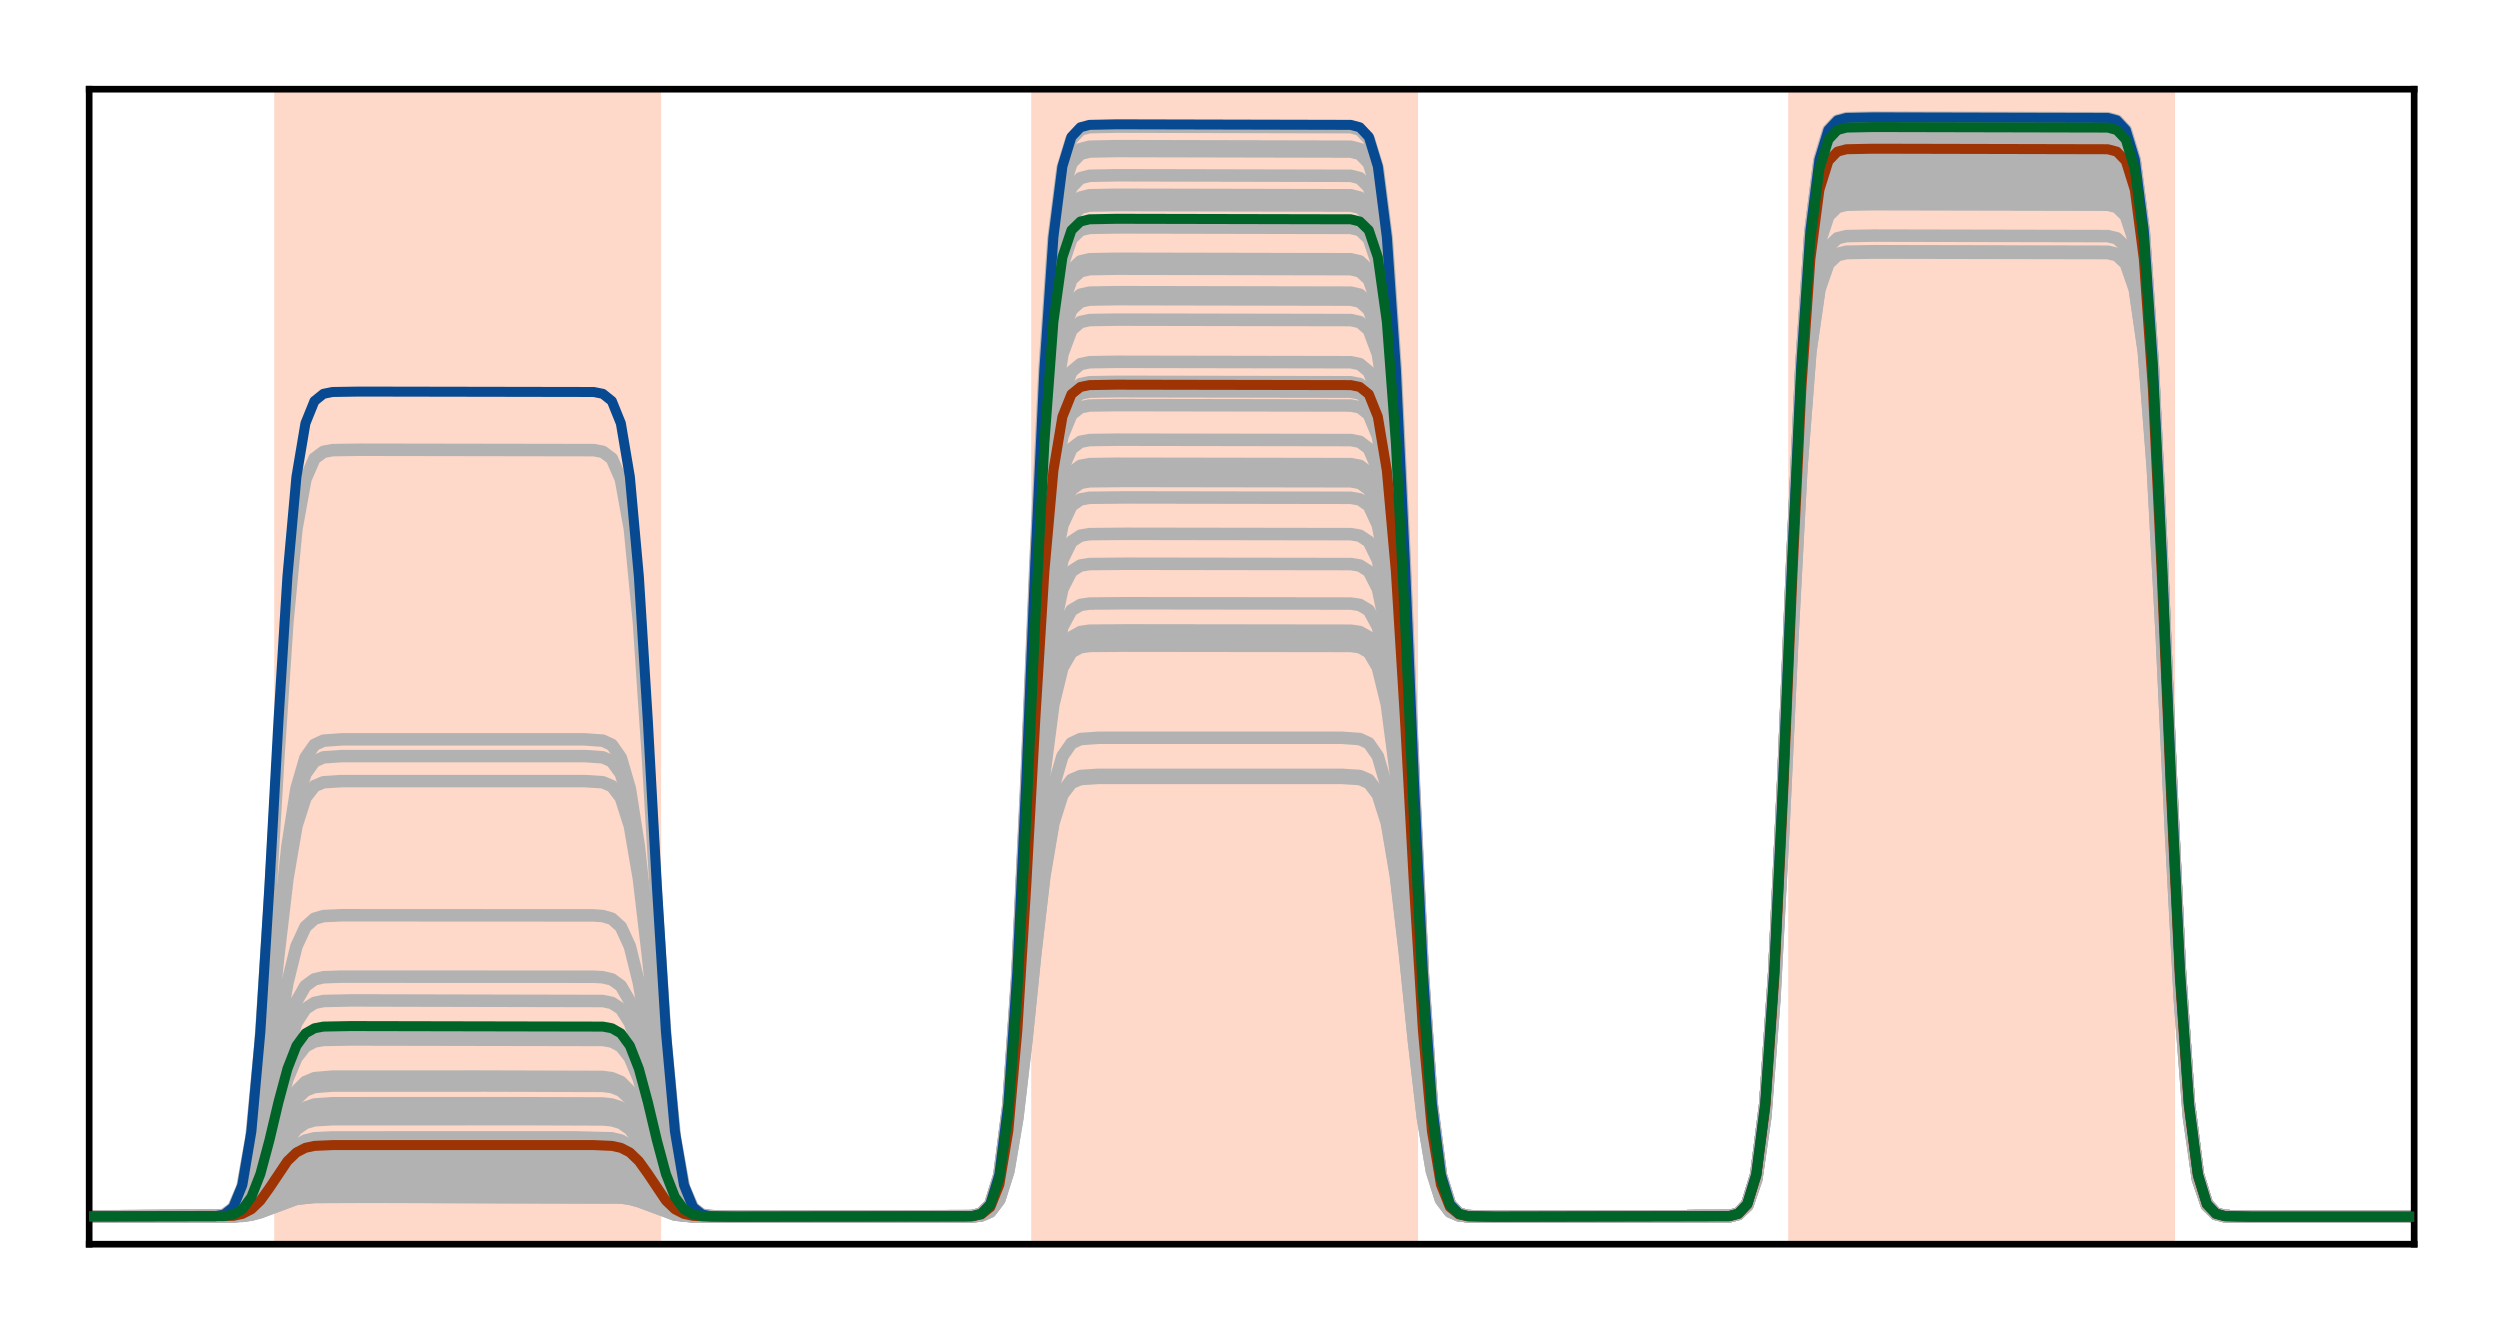 <?xml version="1.0" encoding="utf-8" standalone="no"?>
<!DOCTYPE svg PUBLIC "-//W3C//DTD SVG 1.1//EN"
  "http://www.w3.org/Graphics/SVG/1.1/DTD/svg11.dtd">
<!-- Created with matplotlib (http://matplotlib.org/) -->
<svg height="160pt" version="1.1" viewBox="0 0 300 160" width="300pt" xmlns="http://www.w3.org/2000/svg" xmlns:xlink="http://www.w3.org/1999/xlink">
 <defs>
  <style type="text/css">
*{stroke-linecap:butt;stroke-linejoin:round;}
  </style>
 </defs>
 <g id="figure_1">
  <g id="patch_1">
   <path d="M 0 160 
L 300.4 160 
L 300.4 0 
L 0 0 
z
" style="fill:#ffffff;"/>
  </g>
  <g id="axes_1">
   <g id="patch_2">
    <path d="M 10.7 149.3 
L 289.7 149.3 
L 289.7 10.7 
L 10.7 10.7 
z
" style="fill:#ffffff;"/>
   </g>
   <g id="patch_3">
    <path clip-path="url(#p59558f8a9c)" d="M 33.409 149.3 
L 33.409 10.7 
L 78.828 10.7 
L 78.828 149.3 
z
" style="fill:#fed9c9;stroke:#fed9c9;stroke-linejoin:miter;"/>
   </g>
   <g id="patch_4">
    <path clip-path="url(#p59558f8a9c)" d="M 124.247 149.3 
L 124.247 10.7 
L 169.665 10.7 
L 169.665 149.3 
z
" style="fill:#fed9c9;stroke:#fed9c9;stroke-linejoin:miter;"/>
   </g>
   <g id="patch_5">
    <path clip-path="url(#p59558f8a9c)" d="M 215.084 149.3 
L 215.084 10.7 
L 260.502 10.7 
L 260.502 149.3 
z
" style="fill:#fed9c9;stroke:#fed9c9;stroke-linejoin:miter;"/>
   </g>
   <g id="line2d_1">
    <path clip-path="url(#p59558f8a9c)" d="M -1 146 
L 28.002 145.96 
L 29.084 145.866 
L 30.165 145.64 
L 31.247 145.218 
L 35.572 142.874 
L 36.653 142.648 
L 38.816 142.523 
L 55.037 142.514 
L 73.421 142.554 
L 74.502 142.648 
L 75.584 142.874 
L 76.665 143.295 
L 80.991 145.64 
L 82.072 145.866 
L 84.235 145.991 
L 100.456 146 
L 116.677 145.966 
L 117.758 145.814 
L 118.84 145.213 
L 119.921 143.363 
L 121.002 138.926 
L 122.084 130.636 
L 123.165 118.573 
L 124.247 104.905 
L 125.328 92.843 
L 126.409 84.552 
L 127.491 80.115 
L 128.572 78.265 
L 129.653 77.664 
L 130.735 77.513 
L 135.06 77.478 
L 162.095 77.513 
L 163.177 77.664 
L 164.258 78.265 
L 165.34 80.115 
L 166.421 84.552 
L 167.502 92.843 
L 168.584 104.905 
L 169.665 118.573 
L 170.747 130.636 
L 171.828 138.926 
L 172.909 143.363 
L 173.991 145.213 
L 175.072 145.814 
L 176.153 145.966 
L 180.479 146 
L 207.514 145.939 
L 208.595 145.67 
L 209.677 144.605 
L 210.758 141.325 
L 211.84 133.457 
L 212.921 118.758 
L 214.002 97.371 
L 215.084 73.136 
L 216.165 51.748 
L 217.247 37.049 
L 218.328 29.181 
L 219.409 25.901 
L 220.491 24.836 
L 221.572 24.567 
L 224.816 24.506 
L 252.933 24.567 
L 254.014 24.836 
L 255.095 25.901 
L 256.177 29.181 
L 257.258 37.049 
L 258.34 51.748 
L 259.421 73.136 
L 260.502 97.371 
L 261.584 118.758 
L 262.665 133.457 
L 263.747 141.325 
L 264.828 144.605 
L 265.909 145.67 
L 266.991 145.939 
L 270.235 146 
L 301.4 146 
L 301.4 146 
" style="fill:none;stroke:#b2b2b2;stroke-linecap:square;stroke-width:1.5;"/>
   </g>
   <g id="line2d_2">
    <path clip-path="url(#p59558f8a9c)" d="M -1 146 
L 25.84 145.974 
L 26.921 145.858 
L 28.002 145.4 
L 29.084 143.989 
L 30.165 140.603 
L 31.247 134.279 
L 32.328 125.077 
L 33.409 114.65 
L 34.491 105.449 
L 35.572 99.124 
L 36.653 95.739 
L 37.735 94.328 
L 38.816 93.87 
L 40.979 93.731 
L 70.177 93.731 
L 72.34 93.87 
L 73.421 94.328 
L 74.502 95.739 
L 75.584 99.124 
L 76.665 105.449 
L 77.747 114.65 
L 78.828 125.077 
L 79.909 134.279 
L 80.991 140.603 
L 82.072 143.989 
L 83.153 145.4 
L 84.235 145.858 
L 86.398 145.997 
L 115.595 145.991 
L 116.677 145.936 
L 117.758 145.652 
L 118.84 144.532 
L 119.921 141.079 
L 121.002 132.798 
L 122.084 117.326 
L 123.165 94.815 
L 124.247 69.307 
L 125.328 46.796 
L 126.409 31.325 
L 127.491 23.043 
L 128.572 19.591 
L 129.653 18.47 
L 130.735 18.187 
L 133.979 18.123 
L 162.095 18.187 
L 163.177 18.47 
L 164.258 19.591 
L 165.34 23.043 
L 166.421 31.325 
L 167.502 46.796 
L 168.584 69.307 
L 169.665 94.815 
L 170.747 117.326 
L 171.828 132.798 
L 172.909 141.079 
L 173.991 144.532 
L 175.072 145.652 
L 176.153 145.936 
L 179.398 146 
L 207.514 145.934 
L 208.595 145.642 
L 209.677 144.489 
L 210.758 140.936 
L 211.84 132.413 
L 212.921 116.491 
L 214.002 93.323 
L 215.084 67.071 
L 216.165 43.904 
L 217.247 27.981 
L 218.328 19.459 
L 219.409 15.906 
L 220.491 14.752 
L 221.572 14.461 
L 224.816 14.395 
L 252.933 14.461 
L 254.014 14.752 
L 255.095 15.906 
L 256.177 19.459 
L 257.258 27.981 
L 258.34 43.904 
L 259.421 67.071 
L 260.502 93.323 
L 261.584 116.491 
L 262.665 132.413 
L 263.747 140.936 
L 264.828 144.489 
L 265.909 145.642 
L 266.991 145.934 
L 270.235 146 
L 301.4 146 
L 301.4 146 
" style="fill:none;stroke:#b2b2b2;stroke-linecap:square;stroke-width:1.5;"/>
   </g>
   <g id="line2d_3">
    <path clip-path="url(#p59558f8a9c)" d="M -1 146 
L 26.921 145.941 
L 28.002 145.749 
L 29.084 145.159 
L 30.165 143.743 
L 31.247 141.097 
L 32.328 137.248 
L 33.409 132.886 
L 34.491 129.037 
L 35.572 126.391 
L 36.653 124.975 
L 37.735 124.385 
L 38.816 124.193 
L 42.06 124.134 
L 72.34 124.193 
L 73.421 124.385 
L 74.502 124.975 
L 75.584 126.391 
L 76.665 129.037 
L 77.747 132.886 
L 78.828 137.248 
L 79.909 141.097 
L 80.991 143.743 
L 82.072 145.159 
L 83.153 145.749 
L 84.235 145.941 
L 87.479 146 
L 116.677 145.94 
L 117.758 145.676 
L 118.84 144.632 
L 119.921 141.416 
L 121.002 133.703 
L 122.084 119.291 
L 123.165 98.323 
L 124.247 74.562 
L 125.328 53.593 
L 126.409 39.182 
L 127.491 31.468 
L 128.572 28.252 
L 129.653 27.208 
L 130.735 26.944 
L 133.979 26.885 
L 162.095 26.944 
L 163.177 27.208 
L 164.258 28.252 
L 165.34 31.468 
L 166.421 39.182 
L 167.502 53.593 
L 168.584 74.562 
L 169.665 98.323 
L 170.747 119.291 
L 171.828 133.703 
L 172.909 141.416 
L 173.991 144.632 
L 175.072 145.676 
L 176.153 145.94 
L 179.398 146 
L 207.514 145.934 
L 208.595 145.645 
L 209.677 144.499 
L 210.758 140.971 
L 211.84 132.508 
L 212.921 116.697 
L 214.002 93.692 
L 215.084 67.623 
L 216.165 44.618 
L 217.247 28.807 
L 218.328 20.344 
L 219.409 16.816 
L 220.491 15.67 
L 221.572 15.381 
L 224.816 15.315 
L 252.933 15.381 
L 254.014 15.67 
L 255.095 16.816 
L 256.177 20.344 
L 257.258 28.807 
L 258.34 44.618 
L 259.421 67.623 
L 260.502 93.692 
L 261.584 116.697 
L 262.665 132.508 
L 263.747 140.971 
L 264.828 144.499 
L 265.909 145.645 
L 266.991 145.934 
L 270.235 146 
L 301.4 146 
L 301.4 146 
" style="fill:none;stroke:#b2b2b2;stroke-linecap:square;stroke-width:1.5;"/>
   </g>
   <g id="line2d_4">
    <path clip-path="url(#p59558f8a9c)" d="M -1 146 
L 29.084 145.907 
L 30.165 145.752 
L 31.247 145.461 
L 35.572 143.843 
L 37.735 143.622 
L 44.223 143.595 
L 74.502 143.687 
L 75.584 143.843 
L 76.665 144.134 
L 80.991 145.752 
L 83.153 145.972 
L 89.642 146 
L 116.677 145.973 
L 117.758 145.856 
L 118.84 145.391 
L 119.921 143.96 
L 121.002 140.526 
L 122.084 134.111 
L 123.165 124.776 
L 124.247 114.199 
L 125.328 104.865 
L 126.409 98.45 
L 127.491 95.016 
L 128.572 93.585 
L 129.653 93.12 
L 131.816 92.979 
L 161.014 92.979 
L 163.177 93.12 
L 164.258 93.585 
L 165.34 95.016 
L 166.421 98.45 
L 167.502 104.865 
L 168.584 114.199 
L 169.665 124.776 
L 170.747 134.111 
L 171.828 140.526 
L 172.909 143.96 
L 173.991 145.391 
L 175.072 145.856 
L 177.235 145.996 
L 206.433 145.992 
L 207.514 145.942 
L 208.595 145.685 
L 209.677 144.67 
L 210.758 141.542 
L 211.84 134.039 
L 212.921 120.022 
L 214.002 99.628 
L 215.084 76.518 
L 216.165 56.123 
L 217.247 42.106 
L 218.328 34.603 
L 219.409 31.476 
L 220.491 30.46 
L 221.572 30.204 
L 224.816 30.145 
L 252.933 30.204 
L 254.014 30.46 
L 255.095 31.476 
L 256.177 34.603 
L 257.258 42.106 
L 258.34 56.123 
L 259.421 76.518 
L 260.502 99.628 
L 261.584 120.022 
L 262.665 134.039 
L 263.747 141.542 
L 264.828 144.67 
L 265.909 145.685 
L 266.991 145.942 
L 270.235 146 
L 301.4 146 
L 301.4 146 
" style="fill:none;stroke:#b2b2b2;stroke-linecap:square;stroke-width:1.5;"/>
   </g>
   <g id="line2d_5">
    <path clip-path="url(#p59558f8a9c)" d="M -1 146 
L 28.002 145.928 
L 29.084 145.758 
L 30.165 145.351 
L 31.247 144.59 
L 34.491 141.123 
L 35.572 140.363 
L 36.653 139.955 
L 37.735 139.786 
L 40.979 139.714 
L 73.421 139.786 
L 74.502 139.955 
L 75.584 140.363 
L 76.665 141.123 
L 79.909 144.59 
L 80.991 145.351 
L 82.072 145.758 
L 83.153 145.928 
L 86.398 146 
L 116.677 145.955 
L 117.758 145.754 
L 118.84 144.962 
L 119.921 142.523 
L 121.002 136.672 
L 122.084 125.741 
L 123.165 109.836 
L 124.247 91.813 
L 125.328 75.908 
L 126.409 64.977 
L 127.491 59.126 
L 128.572 56.687 
L 129.653 55.895 
L 130.735 55.695 
L 133.979 55.649 
L 162.095 55.695 
L 163.177 55.895 
L 164.258 56.687 
L 165.34 59.126 
L 166.421 64.977 
L 167.502 75.908 
L 168.584 91.813 
L 169.665 109.836 
L 170.747 125.741 
L 171.828 136.672 
L 172.909 142.523 
L 173.991 144.962 
L 175.072 145.754 
L 176.153 145.955 
L 179.398 146 
L 207.514 145.936 
L 208.595 145.656 
L 209.677 144.547 
L 210.758 141.13 
L 211.84 132.934 
L 212.921 117.621 
L 214.002 95.341 
L 215.084 70.095 
L 216.165 47.815 
L 217.247 32.502 
L 218.328 24.306 
L 219.409 20.889 
L 220.491 19.78 
L 221.572 19.499 
L 224.816 19.436 
L 252.933 19.499 
L 254.014 19.78 
L 255.095 20.889 
L 256.177 24.306 
L 257.258 32.502 
L 258.34 47.815 
L 259.421 70.095 
L 260.502 95.341 
L 261.584 117.621 
L 262.665 132.934 
L 263.747 141.13 
L 264.828 144.547 
L 265.909 145.656 
L 266.991 145.936 
L 270.235 146 
L 301.4 146 
L 301.4 146 
" style="fill:none;stroke:#b2b2b2;stroke-linecap:square;stroke-width:1.5;"/>
   </g>
   <g id="line2d_6">
    <path clip-path="url(#p59558f8a9c)" d="M -1 146 
L 26.921 145.957 
L 28.002 145.819 
L 29.084 145.394 
L 30.165 144.375 
L 31.247 142.471 
L 32.328 139.701 
L 33.409 136.561 
L 34.491 133.791 
L 35.572 131.887 
L 36.653 130.867 
L 37.735 130.443 
L 39.898 130.27 
L 58.281 130.262 
L 72.34 130.305 
L 73.421 130.443 
L 74.502 130.867 
L 75.584 131.887 
L 76.665 133.791 
L 77.747 136.561 
L 78.828 139.701 
L 79.909 142.471 
L 80.991 144.375 
L 82.072 145.394 
L 83.153 145.819 
L 85.316 145.992 
L 103.7 146 
L 116.677 145.943 
L 117.758 145.691 
L 118.84 144.694 
L 119.921 141.623 
L 121.002 134.256 
L 122.084 120.493 
L 123.165 100.467 
L 124.247 77.776 
L 125.328 57.751 
L 126.409 43.987 
L 127.491 36.621 
L 128.572 33.55 
L 129.653 32.553 
L 130.735 32.3 
L 133.979 32.243 
L 162.095 32.3 
L 163.177 32.553 
L 164.258 33.55 
L 165.34 36.621 
L 166.421 43.987 
L 167.502 57.751 
L 168.584 77.776 
L 169.665 100.467 
L 170.747 120.493 
L 171.828 134.256 
L 172.909 141.623 
L 173.991 144.694 
L 175.072 145.691 
L 176.153 145.943 
L 179.398 146 
L 207.514 145.935 
L 208.595 145.646 
L 209.677 144.506 
L 210.758 140.995 
L 211.84 132.573 
L 212.921 116.837 
L 214.002 93.942 
L 215.084 67.999 
L 216.165 45.104 
L 217.247 29.368 
L 218.328 20.945 
L 219.409 17.434 
L 220.491 16.294 
L 221.572 16.006 
L 224.816 15.941 
L 252.933 16.006 
L 254.014 16.294 
L 255.095 17.434 
L 256.177 20.945 
L 257.258 29.368 
L 258.34 45.104 
L 259.421 67.999 
L 260.502 93.942 
L 261.584 116.837 
L 262.665 132.573 
L 263.747 140.995 
L 264.828 144.506 
L 265.909 145.646 
L 266.991 145.935 
L 270.235 146 
L 301.4 146 
L 301.4 146 
" style="fill:none;stroke:#b2b2b2;stroke-linecap:square;stroke-width:1.5;"/>
   </g>
   <g id="line2d_7">
    <path clip-path="url(#p59558f8a9c)" d="M -1 146 
L 28.002 145.931 
L 29.084 145.768 
L 30.165 145.378 
L 31.247 144.65 
L 34.491 141.329 
L 35.572 140.601 
L 36.653 140.211 
L 38.816 139.995 
L 48.549 139.979 
L 73.421 140.048 
L 74.502 140.211 
L 75.584 140.601 
L 76.665 141.329 
L 79.909 144.65 
L 80.991 145.378 
L 82.072 145.768 
L 84.235 145.984 
L 93.967 146 
L 116.677 145.955 
L 117.758 145.758 
L 118.84 144.979 
L 119.921 142.578 
L 121.002 136.82 
L 122.084 126.062 
L 123.165 110.41 
L 124.247 92.673 
L 125.328 77.02 
L 126.409 66.262 
L 127.491 60.504 
L 128.572 58.104 
L 129.653 57.324 
L 130.735 57.127 
L 135.06 57.083 
L 162.095 57.127 
L 163.177 57.324 
L 164.258 58.104 
L 165.34 60.504 
L 166.421 66.262 
L 167.502 77.02 
L 168.584 92.673 
L 169.665 110.41 
L 170.747 126.062 
L 171.828 136.82 
L 172.909 142.578 
L 173.991 144.979 
L 175.072 145.758 
L 176.153 145.955 
L 180.479 146 
L 207.514 145.936 
L 208.595 145.657 
L 209.677 144.55 
L 210.758 141.14 
L 211.84 132.961 
L 212.921 117.681 
L 214.002 95.448 
L 215.084 70.254 
L 216.165 48.021 
L 217.247 32.741 
L 218.328 24.562 
L 219.409 21.152 
L 220.491 20.045 
L 221.572 19.765 
L 224.816 19.702 
L 252.933 19.765 
L 254.014 20.045 
L 255.095 21.152 
L 256.177 24.562 
L 257.258 32.741 
L 258.34 48.021 
L 259.421 70.254 
L 260.502 95.448 
L 261.584 117.681 
L 262.665 132.961 
L 263.747 141.14 
L 264.828 144.55 
L 265.909 145.657 
L 266.991 145.936 
L 270.235 146 
L 301.4 146 
L 301.4 146 
" style="fill:none;stroke:#b2b2b2;stroke-linecap:square;stroke-width:1.5;"/>
   </g>
   <g id="line2d_8">
    <path clip-path="url(#p59558f8a9c)" d="M -1 146 
L 28.002 145.949 
L 29.084 145.828 
L 30.165 145.538 
L 31.247 144.996 
L 34.491 142.525 
L 35.572 141.983 
L 36.653 141.693 
L 38.816 141.533 
L 51.793 141.521 
L 73.421 141.572 
L 74.502 141.693 
L 75.584 141.983 
L 76.665 142.525 
L 79.909 144.996 
L 80.991 145.538 
L 82.072 145.828 
L 84.235 145.988 
L 97.212 146 
L 116.677 145.961 
L 117.758 145.787 
L 118.84 145.1 
L 119.921 142.985 
L 121.002 137.911 
L 122.084 128.431 
L 123.165 114.639 
L 124.247 99.009 
L 125.328 85.217 
L 126.409 75.737 
L 127.491 70.663 
L 128.572 68.548 
L 129.653 67.861 
L 130.735 67.688 
L 135.06 67.648 
L 162.095 67.688 
L 163.177 67.861 
L 164.258 68.548 
L 165.34 70.663 
L 166.421 75.737 
L 167.502 85.217 
L 168.584 99.009 
L 169.665 114.639 
L 170.747 128.431 
L 171.828 137.911 
L 172.909 142.985 
L 173.991 145.1 
L 175.072 145.787 
L 176.153 145.961 
L 180.479 146 
L 207.514 145.938 
L 208.595 145.663 
L 209.677 144.575 
L 210.758 141.226 
L 211.84 133.19 
L 212.921 118.178 
L 214.002 96.336 
L 215.084 71.586 
L 216.165 49.744 
L 217.247 34.732 
L 218.328 26.697 
L 219.409 23.347 
L 220.491 22.26 
L 221.572 21.985 
L 224.816 21.922 
L 252.933 21.985 
L 254.014 22.26 
L 255.095 23.347 
L 256.177 26.697 
L 257.258 34.732 
L 258.34 49.744 
L 259.421 71.586 
L 260.502 96.336 
L 261.584 118.178 
L 262.665 133.19 
L 263.747 141.226 
L 264.828 144.575 
L 265.909 145.663 
L 266.991 145.938 
L 270.235 146 
L 301.4 146 
L 301.4 146 
" style="fill:none;stroke:#b2b2b2;stroke-linecap:square;stroke-width:1.5;"/>
   </g>
   <g id="line2d_9">
    <path clip-path="url(#p59558f8a9c)" d="M -1 146 
L 28.002 145.928 
L 29.084 145.759 
L 30.165 145.355 
L 31.247 144.598 
L 34.491 141.15 
L 35.572 140.394 
L 36.653 139.989 
L 37.735 139.82 
L 40.979 139.749 
L 73.421 139.82 
L 74.502 139.989 
L 75.584 140.394 
L 76.665 141.15 
L 79.909 144.598 
L 80.991 145.355 
L 82.072 145.759 
L 83.153 145.928 
L 86.398 146 
L 116.677 145.955 
L 117.758 145.755 
L 118.84 144.965 
L 119.921 142.53 
L 121.002 136.691 
L 122.084 125.782 
L 123.165 109.909 
L 124.247 91.922 
L 125.328 76.05 
L 126.409 65.14 
L 127.491 59.301 
L 128.572 56.867 
L 129.653 56.077 
L 130.735 55.877 
L 133.979 55.831 
L 162.095 55.877 
L 163.177 56.077 
L 164.258 56.867 
L 165.34 59.301 
L 166.421 65.14 
L 167.502 76.05 
L 168.584 91.922 
L 169.665 109.909 
L 170.747 125.782 
L 171.828 136.691 
L 172.909 142.53 
L 173.991 144.965 
L 175.072 145.755 
L 176.153 145.955 
L 179.398 146 
L 207.514 145.936 
L 208.595 145.656 
L 209.677 144.547 
L 210.758 141.131 
L 211.84 132.937 
L 212.921 117.628 
L 214.002 95.354 
L 215.084 70.115 
L 216.165 47.841 
L 217.247 32.532 
L 218.328 24.338 
L 219.409 20.922 
L 220.491 19.813 
L 221.572 19.533 
L 224.816 19.469 
L 252.933 19.533 
L 254.014 19.813 
L 255.095 20.922 
L 256.177 24.338 
L 257.258 32.532 
L 258.34 47.841 
L 259.421 70.115 
L 260.502 95.354 
L 261.584 117.628 
L 262.665 132.937 
L 263.747 141.131 
L 264.828 144.547 
L 265.909 145.656 
L 266.991 145.936 
L 270.235 146 
L 301.4 146 
L 301.4 146 
" style="fill:none;stroke:#b2b2b2;stroke-linecap:square;stroke-width:1.5;"/>
   </g>
   <g id="line2d_10">
    <path clip-path="url(#p59558f8a9c)" d="M -1 146 
L 26.921 145.929 
L 28.002 145.702 
L 29.084 145.001 
L 30.165 143.321 
L 31.247 140.181 
L 32.328 135.613 
L 33.409 130.437 
L 34.491 125.869 
L 35.572 122.729 
L 36.653 121.049 
L 37.735 120.348 
L 38.816 120.121 
L 42.06 120.05 
L 72.34 120.121 
L 73.421 120.348 
L 74.502 121.049 
L 75.584 122.729 
L 76.665 125.869 
L 77.747 130.437 
L 78.828 135.613 
L 79.909 140.181 
L 80.991 143.321 
L 82.072 145.001 
L 83.153 145.702 
L 84.235 145.929 
L 87.479 146 
L 116.677 145.939 
L 117.758 145.67 
L 118.84 144.606 
L 119.921 141.329 
L 121.002 133.468 
L 122.084 118.781 
L 123.165 97.411 
L 124.247 73.197 
L 125.328 51.827 
L 126.409 37.14 
L 127.491 29.279 
L 128.572 26.002 
L 129.653 24.938 
L 130.735 24.669 
L 133.979 24.608 
L 162.095 24.669 
L 163.177 24.938 
L 164.258 26.002 
L 165.34 29.279 
L 166.421 37.14 
L 167.502 51.827 
L 168.584 73.197 
L 169.665 97.411 
L 170.747 118.781 
L 171.828 133.468 
L 172.909 141.329 
L 173.991 144.606 
L 175.072 145.67 
L 176.153 145.939 
L 179.398 146 
L 207.514 145.934 
L 208.595 145.644 
L 209.677 144.496 
L 210.758 140.962 
L 211.84 132.482 
L 212.921 116.641 
L 214.002 93.591 
L 215.084 67.473 
L 216.165 44.424 
L 217.247 28.582 
L 218.328 20.103 
L 219.409 16.568 
L 220.491 15.42 
L 221.572 15.13 
L 224.816 15.064 
L 252.933 15.13 
L 254.014 15.42 
L 255.095 16.568 
L 256.177 20.103 
L 257.258 28.582 
L 258.34 44.424 
L 259.421 67.473 
L 260.502 93.591 
L 261.584 116.641 
L 262.665 132.482 
L 263.747 140.962 
L 264.828 144.496 
L 265.909 145.644 
L 266.991 145.934 
L 270.235 146 
L 301.4 146 
L 301.4 146 
" style="fill:none;stroke:#b2b2b2;stroke-linecap:square;stroke-width:1.5;"/>
   </g>
   <g id="line2d_11">
    <path clip-path="url(#p59558f8a9c)" d="M -1 146 
L 28.002 145.909 
L 29.084 145.697 
L 30.165 145.186 
L 31.247 144.232 
L 32.328 142.844 
L 34.491 139.883 
L 35.572 138.929 
L 36.653 138.419 
L 37.735 138.206 
L 39.898 138.119 
L 71.258 138.119 
L 73.421 138.206 
L 74.502 138.419 
L 75.584 138.929 
L 76.665 139.883 
L 77.747 141.271 
L 79.909 144.232 
L 80.991 145.186 
L 82.072 145.697 
L 83.153 145.909 
L 85.316 145.996 
L 115.595 145.993 
L 116.677 145.951 
L 117.758 145.735 
L 118.84 144.882 
L 119.921 142.253 
L 121.002 135.946 
L 122.084 124.163 
L 123.165 107.02 
L 124.247 87.594 
L 125.328 70.451 
L 126.409 58.668 
L 127.491 52.362 
L 128.572 49.733 
L 129.653 48.879 
L 130.735 48.663 
L 133.979 48.614 
L 162.095 48.663 
L 163.177 48.879 
L 164.258 49.733 
L 165.34 52.362 
L 166.421 58.668 
L 167.502 70.451 
L 168.584 87.594 
L 169.665 107.02 
L 170.747 124.163 
L 171.828 135.946 
L 172.909 142.253 
L 173.991 144.882 
L 175.072 145.735 
L 176.153 145.951 
L 179.398 146 
L 207.514 145.936 
L 208.595 145.653 
L 209.677 144.533 
L 210.758 141.083 
L 211.84 132.809 
L 212.921 117.35 
L 214.002 94.858 
L 215.084 69.371 
L 216.165 46.879 
L 217.247 31.42 
L 218.328 23.146 
L 219.409 19.696 
L 220.491 18.577 
L 221.572 18.293 
L 224.816 18.229 
L 252.933 18.293 
L 254.014 18.577 
L 255.095 19.696 
L 256.177 23.146 
L 257.258 31.42 
L 258.34 46.879 
L 259.421 69.371 
L 260.502 94.858 
L 261.584 117.35 
L 262.665 132.809 
L 263.747 141.083 
L 264.828 144.533 
L 265.909 145.653 
L 266.991 145.936 
L 270.235 146 
L 301.4 146 
L 301.4 146 
" style="fill:none;stroke:#b2b2b2;stroke-linecap:square;stroke-width:1.5;"/>
   </g>
   <g id="line2d_12">
    <path clip-path="url(#p59558f8a9c)" d="M -1 146 
L 28.002 145.891 
L 29.084 145.634 
L 30.165 145.018 
L 31.247 143.867 
L 32.328 142.192 
L 34.491 138.619 
L 35.572 137.468 
L 36.653 136.852 
L 37.735 136.595 
L 39.898 136.491 
L 69.095 136.486 
L 73.421 136.595 
L 74.502 136.852 
L 75.584 137.468 
L 76.665 138.619 
L 77.747 140.294 
L 79.909 143.867 
L 80.991 145.018 
L 82.072 145.634 
L 83.153 145.891 
L 85.316 145.995 
L 114.514 146 
L 116.677 145.948 
L 117.758 145.721 
L 118.84 144.822 
L 119.921 142.053 
L 121.002 135.409 
L 122.084 122.998 
L 123.165 104.94 
L 124.247 84.477 
L 125.328 66.418 
L 126.409 54.007 
L 127.491 47.364 
L 128.572 44.594 
L 129.653 43.695 
L 130.735 43.468 
L 133.979 43.416 
L 162.095 43.468 
L 163.177 43.695 
L 164.258 44.594 
L 165.34 47.364 
L 166.421 54.007 
L 167.502 66.418 
L 168.584 84.477 
L 169.665 104.94 
L 170.747 122.998 
L 171.828 135.409 
L 172.909 142.053 
L 173.991 144.822 
L 175.072 145.721 
L 176.153 145.948 
L 179.398 146 
L 207.514 145.935 
L 208.595 145.65 
L 209.677 144.524 
L 210.758 141.053 
L 211.84 132.727 
L 212.921 117.172 
L 214.002 94.539 
L 215.084 68.893 
L 216.165 46.261 
L 217.247 30.706 
L 218.328 22.38 
L 219.409 18.909 
L 220.491 17.782 
L 221.572 17.497 
L 224.816 17.432 
L 252.933 17.497 
L 254.014 17.782 
L 255.095 18.909 
L 256.177 22.38 
L 257.258 30.706 
L 258.34 46.261 
L 259.421 68.893 
L 260.502 94.539 
L 261.584 117.172 
L 262.665 132.727 
L 263.747 141.053 
L 264.828 144.524 
L 265.909 145.65 
L 266.991 145.935 
L 270.235 146 
L 301.4 146 
L 301.4 146 
" style="fill:none;stroke:#b2b2b2;stroke-linecap:square;stroke-width:1.5;"/>
   </g>
   <g id="line2d_13">
    <path clip-path="url(#p59558f8a9c)" d="M -1 146 
L 25.84 145.971 
L 26.921 145.844 
L 28.002 145.342 
L 29.084 143.796 
L 30.165 140.087 
L 31.247 133.157 
L 32.328 123.074 
L 33.409 111.648 
L 34.491 101.566 
L 35.572 94.636 
L 36.653 90.926 
L 37.735 89.38 
L 38.816 88.878 
L 40.979 88.726 
L 70.177 88.726 
L 72.34 88.878 
L 73.421 89.38 
L 74.502 90.926 
L 75.584 94.636 
L 76.665 101.566 
L 77.747 111.648 
L 78.828 123.074 
L 79.909 133.157 
L 80.991 140.087 
L 82.072 143.796 
L 83.153 145.342 
L 84.235 145.844 
L 86.398 145.996 
L 115.595 145.991 
L 116.677 145.935 
L 117.758 145.651 
L 118.84 144.525 
L 119.921 141.057 
L 121.002 132.738 
L 122.084 117.196 
L 123.165 94.582 
L 124.247 68.957 
L 125.328 46.343 
L 126.409 30.801 
L 127.491 22.482 
L 128.572 19.014 
L 129.653 17.888 
L 130.735 17.603 
L 133.979 17.539 
L 162.095 17.603 
L 163.177 17.888 
L 164.258 19.014 
L 165.34 22.482 
L 166.421 30.801 
L 167.502 46.343 
L 168.584 68.957 
L 169.665 94.582 
L 170.747 117.196 
L 171.828 132.738 
L 172.909 141.057 
L 173.991 144.525 
L 175.072 145.651 
L 176.153 145.935 
L 179.398 146 
L 207.514 145.934 
L 208.595 145.642 
L 209.677 144.488 
L 210.758 140.934 
L 211.84 132.407 
L 212.921 116.478 
L 214.002 93.3 
L 215.084 67.037 
L 216.165 43.86 
L 217.247 27.93 
L 218.328 19.404 
L 219.409 15.849 
L 220.491 14.695 
L 221.572 14.404 
L 224.816 14.337 
L 252.933 14.404 
L 254.014 14.695 
L 255.095 15.849 
L 256.177 19.404 
L 257.258 27.93 
L 258.34 43.86 
L 259.421 67.037 
L 260.502 93.3 
L 261.584 116.478 
L 262.665 132.407 
L 263.747 140.934 
L 264.828 144.488 
L 265.909 145.642 
L 266.991 145.934 
L 270.235 146 
L 301.4 146 
L 301.4 146 
" style="fill:none;stroke:#b2b2b2;stroke-linecap:square;stroke-width:1.5;"/>
   </g>
   <g id="line2d_14">
    <path clip-path="url(#p59558f8a9c)" d="M -1 146 
L 25.84 145.954 
L 26.921 145.75 
L 28.002 144.943 
L 29.084 142.459 
L 30.165 136.499 
L 31.247 125.364 
L 32.328 109.164 
L 33.409 90.806 
L 34.491 74.605 
L 35.572 63.471 
L 36.653 57.511 
L 37.735 55.026 
L 38.816 54.22 
L 39.898 54.016 
L 43.142 53.969 
L 71.258 54.016 
L 72.34 54.22 
L 73.421 55.026 
L 74.502 57.511 
L 75.584 63.471 
L 76.665 74.605 
L 77.747 90.806 
L 78.828 109.164 
L 79.909 125.364 
L 80.991 136.499 
L 82.072 142.459 
L 83.153 144.943 
L 84.235 145.75 
L 85.316 145.954 
L 88.56 146 
L 116.677 145.934 
L 117.758 145.644 
L 118.84 144.498 
L 119.921 140.967 
L 121.002 132.496 
L 122.084 116.67 
L 123.165 93.644 
L 124.247 67.551 
L 125.328 44.525 
L 126.409 28.699 
L 127.491 20.228 
L 128.572 16.697 
L 129.653 15.551 
L 130.735 15.261 
L 133.979 15.195 
L 162.095 15.261 
L 163.177 15.551 
L 164.258 16.697 
L 165.34 20.228 
L 166.421 28.699 
L 167.502 44.525 
L 168.584 67.551 
L 169.665 93.644 
L 170.747 116.67 
L 171.828 132.496 
L 172.909 140.967 
L 173.991 144.498 
L 175.072 145.644 
L 176.153 145.934 
L 179.398 146 
L 207.514 145.934 
L 208.595 145.641 
L 209.677 144.485 
L 210.758 140.925 
L 211.84 132.384 
L 212.921 116.427 
L 214.002 93.21 
L 215.084 66.902 
L 216.165 43.685 
L 217.247 27.728 
L 218.328 19.187 
L 219.409 15.627 
L 220.491 14.471 
L 221.572 14.178 
L 224.816 14.112 
L 252.933 14.178 
L 254.014 14.471 
L 255.095 15.627 
L 256.177 19.187 
L 257.258 27.728 
L 258.34 43.685 
L 259.421 66.902 
L 260.502 93.21 
L 261.584 116.427 
L 262.665 132.384 
L 263.747 140.925 
L 264.828 144.485 
L 265.909 145.641 
L 266.991 145.934 
L 270.235 146 
L 301.4 146 
L 301.4 146 
" style="fill:none;stroke:#b2b2b2;stroke-linecap:square;stroke-width:1.5;"/>
   </g>
   <g id="line2d_15">
    <path clip-path="url(#p59558f8a9c)" d="M -1 146 
L 26.921 145.968 
L 28.002 145.866 
L 29.084 145.55 
L 30.165 144.792 
L 31.247 143.377 
L 32.328 141.317 
L 33.409 138.983 
L 34.491 136.924 
L 35.572 135.508 
L 36.653 134.75 
L 37.735 134.434 
L 39.898 134.306 
L 63.688 134.3 
L 72.34 134.332 
L 73.421 134.434 
L 74.502 134.75 
L 75.584 135.508 
L 76.665 136.924 
L 77.747 138.983 
L 78.828 141.317 
L 79.909 143.377 
L 80.991 144.792 
L 82.072 145.55 
L 83.153 145.866 
L 85.316 145.994 
L 109.107 146 
L 116.677 145.946 
L 117.758 145.707 
L 118.84 144.764 
L 119.921 141.858 
L 121.002 134.887 
L 122.084 121.863 
L 123.165 102.913 
L 124.247 81.441 
L 125.328 62.491 
L 126.409 49.467 
L 127.491 42.496 
L 128.572 39.59 
L 129.653 38.647 
L 130.735 38.408 
L 133.979 38.354 
L 162.095 38.408 
L 163.177 38.647 
L 164.258 39.59 
L 165.34 42.496 
L 166.421 49.467 
L 167.502 62.491 
L 168.584 81.441 
L 169.665 102.913 
L 170.747 121.863 
L 171.828 134.887 
L 172.909 141.858 
L 173.991 144.764 
L 175.072 145.707 
L 176.153 145.946 
L 179.398 146 
L 207.514 145.935 
L 208.595 145.648 
L 209.677 144.515 
L 210.758 141.025 
L 211.84 132.653 
L 212.921 117.012 
L 214.002 94.255 
L 215.084 68.467 
L 216.165 45.71 
L 217.247 30.069 
L 218.328 21.697 
L 219.409 18.207 
L 220.491 17.074 
L 221.572 16.787 
L 224.816 16.722 
L 252.933 16.787 
L 254.014 17.074 
L 255.095 18.207 
L 256.177 21.697 
L 257.258 30.069 
L 258.34 45.71 
L 259.421 68.467 
L 260.502 94.255 
L 261.584 117.012 
L 262.665 132.653 
L 263.747 141.025 
L 264.828 144.515 
L 265.909 145.648 
L 266.991 145.935 
L 270.235 146 
L 301.4 146 
L 301.4 146 
" style="fill:none;stroke:#b2b2b2;stroke-linecap:square;stroke-width:1.5;"/>
   </g>
   <g id="line2d_16">
    <path clip-path="url(#p59558f8a9c)" d="M -1 146 
L 29.084 145.897 
L 30.165 145.724 
L 31.247 145.401 
L 35.572 143.605 
L 37.735 143.36 
L 44.223 143.329 
L 74.502 143.432 
L 75.584 143.605 
L 76.665 143.928 
L 80.991 145.724 
L 83.153 145.969 
L 89.642 146 
L 116.677 145.971 
L 117.758 145.844 
L 118.84 145.34 
L 119.921 143.789 
L 121.002 140.067 
L 122.084 133.114 
L 123.165 122.997 
L 124.247 111.533 
L 125.328 101.416 
L 126.409 94.463 
L 127.491 90.741 
L 128.572 89.189 
L 129.653 88.686 
L 131.816 88.533 
L 161.014 88.533 
L 163.177 88.686 
L 164.258 89.189 
L 165.34 90.741 
L 166.421 94.463 
L 167.502 101.416 
L 168.584 111.533 
L 169.665 122.997 
L 170.747 133.114 
L 171.828 140.067 
L 172.909 143.789 
L 173.991 145.34 
L 175.072 145.844 
L 177.235 145.996 
L 206.433 145.992 
L 207.514 145.941 
L 208.595 145.68 
L 209.677 144.648 
L 210.758 141.47 
L 211.84 133.846 
L 212.921 119.602 
L 214.002 98.878 
L 215.084 75.395 
L 216.165 54.671 
L 217.247 40.427 
L 218.328 32.803 
L 219.409 29.625 
L 220.491 28.593 
L 221.572 28.332 
L 224.816 28.273 
L 252.933 28.332 
L 254.014 28.593 
L 255.095 29.625 
L 256.177 32.803 
L 257.258 40.427 
L 258.34 54.671 
L 259.421 75.395 
L 260.502 98.878 
L 261.584 119.602 
L 262.665 133.846 
L 263.747 141.47 
L 264.828 144.648 
L 265.909 145.68 
L 266.991 145.941 
L 270.235 146 
L 301.4 146 
L 301.4 146 
" style="fill:none;stroke:#b2b2b2;stroke-linecap:square;stroke-width:1.5;"/>
   </g>
   <g id="line2d_17">
    <path clip-path="url(#p59558f8a9c)" d="M -1 146 
L 28.002 145.958 
L 29.084 145.86 
L 30.165 145.623 
L 31.247 145.182 
L 35.572 142.728 
L 36.653 142.492 
L 38.816 142.362 
L 53.956 142.352 
L 73.421 142.394 
L 74.502 142.492 
L 75.584 142.728 
L 76.665 143.17 
L 80.991 145.623 
L 82.072 145.86 
L 84.235 145.99 
L 99.374 146 
L 116.677 145.965 
L 117.758 145.809 
L 118.84 145.192 
L 119.921 143.293 
L 121.002 138.737 
L 122.084 130.225 
L 123.165 117.84 
L 124.247 103.807 
L 125.328 91.422 
L 126.409 82.91 
L 127.491 78.354 
L 128.572 76.455 
L 129.653 75.839 
L 130.735 75.683 
L 135.06 75.647 
L 162.095 75.683 
L 163.177 75.839 
L 164.258 76.455 
L 165.34 78.354 
L 166.421 82.91 
L 167.502 91.422 
L 168.584 103.807 
L 169.665 117.84 
L 170.747 130.225 
L 171.828 138.737 
L 172.909 143.293 
L 173.991 145.192 
L 175.072 145.809 
L 176.153 145.965 
L 180.479 146 
L 207.514 145.939 
L 208.595 145.668 
L 209.677 144.599 
L 210.758 141.305 
L 211.84 133.403 
L 212.921 118.64 
L 214.002 97.159 
L 215.084 72.819 
L 216.165 51.339 
L 217.247 36.576 
L 218.328 28.674 
L 219.409 25.38 
L 220.491 24.31 
L 221.572 24.04 
L 224.816 23.979 
L 252.933 24.04 
L 254.014 24.31 
L 255.095 25.38 
L 256.177 28.674 
L 257.258 36.576 
L 258.34 51.339 
L 259.421 72.819 
L 260.502 97.159 
L 261.584 118.64 
L 262.665 133.403 
L 263.747 141.305 
L 264.828 144.599 
L 265.909 145.668 
L 266.991 145.939 
L 270.235 146 
L 301.4 146 
L 301.4 146 
" style="fill:none;stroke:#b2b2b2;stroke-linecap:square;stroke-width:1.5;"/>
   </g>
   <g id="line2d_18">
    <path clip-path="url(#p59558f8a9c)" d="M -1 146 
L 26.921 145.954 
L 28.002 145.807 
L 29.084 145.353 
L 30.165 144.264 
L 31.247 142.23 
L 32.328 139.27 
L 33.409 135.916 
L 34.491 132.956 
L 35.572 130.921 
L 36.653 129.832 
L 37.735 129.379 
L 39.898 129.194 
L 57.2 129.185 
L 72.34 129.231 
L 73.421 129.379 
L 74.502 129.832 
L 75.584 130.921 
L 76.665 132.956 
L 77.747 135.916 
L 78.828 139.27 
L 79.909 142.23 
L 80.991 144.264 
L 82.072 145.353 
L 83.153 145.807 
L 85.316 145.992 
L 102.619 146 
L 116.677 145.942 
L 117.758 145.687 
L 118.84 144.68 
L 119.921 141.577 
L 121.002 134.133 
L 122.084 120.226 
L 123.165 99.991 
L 124.247 77.061 
L 125.328 56.827 
L 126.409 42.919 
L 127.491 35.475 
L 128.572 32.372 
L 129.653 31.365 
L 130.735 31.11 
L 133.979 31.052 
L 162.095 31.11 
L 163.177 31.365 
L 164.258 32.372 
L 165.34 35.475 
L 166.421 42.919 
L 167.502 56.827 
L 168.584 77.061 
L 169.665 99.991 
L 170.747 120.226 
L 171.828 134.133 
L 172.909 141.577 
L 173.991 144.68 
L 175.072 145.687 
L 176.153 145.942 
L 179.398 146 
L 207.514 145.934 
L 208.595 145.646 
L 209.677 144.505 
L 210.758 140.99 
L 211.84 132.558 
L 212.921 116.805 
L 214.002 93.885 
L 215.084 67.913 
L 216.165 44.992 
L 217.247 29.239 
L 218.328 20.807 
L 219.409 17.292 
L 220.491 16.151 
L 221.572 15.863 
L 224.816 15.797 
L 252.933 15.863 
L 254.014 16.151 
L 255.095 17.292 
L 256.177 20.807 
L 257.258 29.239 
L 258.34 44.992 
L 259.421 67.913 
L 260.502 93.885 
L 261.584 116.805 
L 262.665 132.558 
L 263.747 140.99 
L 264.828 144.505 
L 265.909 145.646 
L 266.991 145.934 
L 270.235 146 
L 301.4 146 
L 301.4 146 
" style="fill:none;stroke:#b2b2b2;stroke-linecap:square;stroke-width:1.5;"/>
   </g>
   <g id="line2d_19">
    <path clip-path="url(#p59558f8a9c)" d="M -1 146 
L 28.002 145.955 
L 29.084 145.848 
L 30.165 145.591 
L 31.247 145.112 
L 35.572 142.448 
L 36.653 142.192 
L 38.816 142.05 
L 52.874 142.04 
L 73.421 142.085 
L 74.502 142.192 
L 75.584 142.448 
L 76.665 142.928 
L 80.991 145.591 
L 82.072 145.848 
L 84.235 145.989 
L 98.293 146 
L 116.677 145.963 
L 117.758 145.8 
L 118.84 145.155 
L 119.921 143.168 
L 121.002 138.401 
L 122.084 129.495 
L 123.165 116.537 
L 124.247 101.853 
L 125.328 88.895 
L 126.409 79.989 
L 127.491 75.222 
L 128.572 73.235 
L 129.653 72.59 
L 130.735 72.427 
L 135.06 72.39 
L 162.095 72.427 
L 163.177 72.59 
L 164.258 73.235 
L 165.34 75.222 
L 166.421 79.989 
L 167.502 88.895 
L 168.584 101.853 
L 169.665 116.537 
L 170.747 129.495 
L 171.828 138.401 
L 172.909 143.168 
L 173.991 145.155 
L 175.072 145.8 
L 176.153 145.963 
L 180.479 146 
L 207.514 145.938 
L 208.595 145.666 
L 209.677 144.589 
L 210.758 141.271 
L 211.84 133.311 
L 212.921 118.441 
L 214.002 96.806 
L 215.084 72.29 
L 216.165 50.654 
L 217.247 35.784 
L 218.328 27.825 
L 219.409 24.507 
L 220.491 23.43 
L 221.572 23.157 
L 224.816 23.095 
L 252.933 23.157 
L 254.014 23.43 
L 255.095 24.507 
L 256.177 27.825 
L 257.258 35.784 
L 258.34 50.654 
L 259.421 72.29 
L 260.502 96.806 
L 261.584 118.441 
L 262.665 133.311 
L 263.747 141.271 
L 264.828 144.589 
L 265.909 145.666 
L 266.991 145.938 
L 270.235 146 
L 301.4 146 
L 301.4 146 
" style="fill:none;stroke:#b2b2b2;stroke-linecap:square;stroke-width:1.5;"/>
   </g>
   <g id="line2d_20">
    <path clip-path="url(#p59558f8a9c)" d="M -1 146 
L 26.921 145.963 
L 28.002 145.844 
L 29.084 145.476 
L 30.165 144.594 
L 31.247 142.946 
L 32.328 140.548 
L 33.409 137.832 
L 34.491 135.434 
L 35.572 133.786 
L 36.653 132.904 
L 37.735 132.537 
L 39.898 132.387 
L 60.444 132.38 
L 72.34 132.417 
L 73.421 132.537 
L 74.502 132.904 
L 75.584 133.786 
L 76.665 135.434 
L 77.747 137.832 
L 78.828 140.548 
L 79.909 142.946 
L 80.991 144.594 
L 82.072 145.476 
L 83.153 145.844 
L 85.316 145.993 
L 105.863 146 
L 116.677 145.944 
L 117.758 145.698 
L 118.84 144.726 
L 119.921 141.731 
L 121.002 134.547 
L 122.084 121.124 
L 123.165 101.595 
L 124.247 79.465 
L 125.328 59.936 
L 126.409 46.513 
L 127.491 39.329 
L 128.572 36.334 
L 129.653 35.362 
L 130.735 35.116 
L 133.979 35.06 
L 162.095 35.116 
L 163.177 35.362 
L 164.258 36.334 
L 165.34 39.329 
L 166.421 46.513 
L 167.502 59.936 
L 168.584 79.465 
L 169.665 101.595 
L 170.747 121.124 
L 171.828 134.547 
L 172.909 141.731 
L 173.991 144.726 
L 175.072 145.698 
L 176.153 145.944 
L 179.398 146 
L 207.514 145.935 
L 208.595 145.647 
L 209.677 144.51 
L 210.758 141.009 
L 211.84 132.609 
L 212.921 116.916 
L 214.002 94.083 
L 215.084 68.209 
L 216.165 45.376 
L 217.247 29.682 
L 218.328 21.283 
L 219.409 17.781 
L 220.491 16.644 
L 221.572 16.357 
L 224.816 16.291 
L 252.933 16.357 
L 254.014 16.644 
L 255.095 17.781 
L 256.177 21.283 
L 257.258 29.682 
L 258.34 45.376 
L 259.421 68.209 
L 260.502 94.083 
L 261.584 116.916 
L 262.665 132.609 
L 263.747 141.009 
L 264.828 144.51 
L 265.909 145.647 
L 266.991 145.935 
L 270.235 146 
L 301.4 146 
L 301.4 146 
" style="fill:none;stroke:#b2b2b2;stroke-linecap:square;stroke-width:1.5;"/>
   </g>
   <g id="line2d_21">
    <path clip-path="url(#p59558f8a9c)" d="M -1 146 
L 26.921 145.942 
L 28.002 145.756 
L 29.084 145.182 
L 30.165 143.805 
L 31.247 141.232 
L 32.328 137.489 
L 33.409 133.248 
L 34.491 129.505 
L 35.572 126.932 
L 36.653 125.555 
L 37.735 124.981 
L 38.816 124.795 
L 42.06 124.737 
L 72.34 124.795 
L 73.421 124.981 
L 74.502 125.555 
L 75.584 126.932 
L 76.665 129.505 
L 77.747 133.248 
L 78.828 137.489 
L 79.909 141.232 
L 80.991 143.805 
L 82.072 145.182 
L 83.153 145.756 
L 84.235 145.942 
L 87.479 146 
L 116.677 145.94 
L 117.758 145.677 
L 118.84 144.637 
L 119.921 141.432 
L 121.002 133.744 
L 122.084 119.382 
L 123.165 98.484 
L 124.247 74.804 
L 125.328 53.906 
L 126.409 39.544 
L 127.491 31.856 
L 128.572 28.651 
L 129.653 27.611 
L 130.735 27.348 
L 133.979 27.288 
L 162.095 27.348 
L 163.177 27.611 
L 164.258 28.651 
L 165.34 31.856 
L 166.421 39.544 
L 167.502 53.906 
L 168.584 74.804 
L 169.665 98.484 
L 170.747 119.382 
L 171.828 133.744 
L 172.909 141.432 
L 173.991 144.637 
L 175.072 145.677 
L 176.153 145.94 
L 179.398 146 
L 207.514 145.934 
L 208.595 145.645 
L 209.677 144.5 
L 210.758 140.973 
L 211.84 132.513 
L 212.921 116.707 
L 214.002 93.71 
L 215.084 67.651 
L 216.165 44.653 
L 217.247 28.848 
L 218.328 20.387 
L 219.409 16.861 
L 220.491 15.716 
L 221.572 15.426 
L 224.816 15.36 
L 252.933 15.426 
L 254.014 15.716 
L 255.095 16.861 
L 256.177 20.387 
L 257.258 28.848 
L 258.34 44.653 
L 259.421 67.651 
L 260.502 93.71 
L 261.584 116.707 
L 262.665 132.513 
L 263.747 140.973 
L 264.828 144.5 
L 265.909 145.645 
L 266.991 145.934 
L 270.235 146 
L 301.4 146 
L 301.4 146 
" style="fill:none;stroke:#b2b2b2;stroke-linecap:square;stroke-width:1.5;"/>
   </g>
   <g id="line2d_22">
    <path clip-path="url(#p59558f8a9c)" d="M -1 146 
L 26.921 145.955 
L 28.002 145.81 
L 29.084 145.363 
L 30.165 144.29 
L 31.247 142.285 
L 32.328 139.369 
L 33.409 136.064 
L 34.491 133.148 
L 35.572 131.144 
L 36.653 130.071 
L 37.735 129.624 
L 39.898 129.442 
L 57.2 129.433 
L 72.34 129.478 
L 73.421 129.624 
L 74.502 130.071 
L 75.584 131.144 
L 76.665 133.148 
L 77.747 136.064 
L 78.828 139.369 
L 79.909 142.285 
L 80.991 144.29 
L 82.072 145.363 
L 83.153 145.81 
L 85.316 145.992 
L 102.619 146 
L 116.677 145.942 
L 117.758 145.688 
L 118.84 144.683 
L 119.921 141.587 
L 121.002 134.16 
L 122.084 120.284 
L 123.165 100.096 
L 124.247 77.219 
L 125.328 57.03 
L 126.409 43.154 
L 127.491 35.727 
L 128.572 32.631 
L 129.653 31.626 
L 130.735 31.372 
L 133.979 31.314 
L 162.095 31.372 
L 163.177 31.626 
L 164.258 32.631 
L 165.34 35.727 
L 166.421 43.154 
L 167.502 57.03 
L 168.584 77.219 
L 169.665 100.096 
L 170.747 120.284 
L 171.828 134.16 
L 172.909 141.587 
L 173.991 144.683 
L 175.072 145.688 
L 176.153 145.942 
L 179.398 146 
L 207.514 145.934 
L 208.595 145.646 
L 209.677 144.505 
L 210.758 140.991 
L 211.84 132.561 
L 212.921 116.812 
L 214.002 93.897 
L 215.084 67.931 
L 216.165 45.017 
L 217.247 29.267 
L 218.328 20.837 
L 219.409 17.323 
L 220.491 16.183 
L 221.572 15.894 
L 224.816 15.829 
L 252.933 15.894 
L 254.014 16.183 
L 255.095 17.323 
L 256.177 20.837 
L 257.258 29.267 
L 258.34 45.017 
L 259.421 67.931 
L 260.502 93.897 
L 261.584 116.812 
L 262.665 132.561 
L 263.747 140.991 
L 264.828 144.505 
L 265.909 145.646 
L 266.991 145.934 
L 270.235 146 
L 301.4 146 
L 301.4 146 
" style="fill:none;stroke:#b2b2b2;stroke-linecap:square;stroke-width:1.5;"/>
   </g>
   <g id="line2d_23">
    <path clip-path="url(#p59558f8a9c)" d="M -1 146 
L 26.921 145.939 
L 28.002 145.743 
L 29.084 145.138 
L 30.165 143.687 
L 31.247 140.977 
L 32.328 137.033 
L 33.409 132.564 
L 34.491 128.62 
L 35.572 125.91 
L 36.653 124.459 
L 37.735 123.854 
L 38.816 123.658 
L 42.06 123.597 
L 72.34 123.658 
L 73.421 123.854 
L 74.502 124.459 
L 75.584 125.91 
L 76.665 128.62 
L 77.747 132.564 
L 78.828 137.033 
L 79.909 140.977 
L 80.991 143.687 
L 82.072 145.138 
L 83.153 145.743 
L 84.235 145.939 
L 87.479 146 
L 116.677 145.94 
L 117.758 145.675 
L 118.84 144.628 
L 119.921 141.403 
L 121.002 133.667 
L 122.084 119.214 
L 123.165 98.186 
L 124.247 74.357 
L 125.328 53.328 
L 126.409 38.875 
L 127.491 31.139 
L 128.572 27.914 
L 129.653 26.867 
L 130.735 26.602 
L 133.979 26.542 
L 162.095 26.602 
L 163.177 26.867 
L 164.258 27.914 
L 165.34 31.139 
L 166.421 38.875 
L 167.502 53.328 
L 168.584 74.357 
L 169.665 98.186 
L 170.747 119.214 
L 171.828 133.667 
L 172.909 141.403 
L 173.991 144.628 
L 175.072 145.675 
L 176.153 145.94 
L 179.398 146 
L 207.514 145.934 
L 208.595 145.645 
L 209.677 144.499 
L 210.758 140.97 
L 211.84 132.504 
L 212.921 116.688 
L 214.002 93.676 
L 215.084 67.6 
L 216.165 44.588 
L 217.247 28.773 
L 218.328 20.307 
L 219.409 16.778 
L 220.491 15.632 
L 221.572 15.343 
L 224.816 15.277 
L 252.933 15.343 
L 254.014 15.632 
L 255.095 16.778 
L 256.177 20.307 
L 257.258 28.773 
L 258.34 44.588 
L 259.421 67.6 
L 260.502 93.676 
L 261.584 116.688 
L 262.665 132.504 
L 263.747 140.97 
L 264.828 144.499 
L 265.909 145.645 
L 266.991 145.934 
L 270.235 146 
L 301.4 146 
L 301.4 146 
" style="fill:none;stroke:#b2b2b2;stroke-linecap:square;stroke-width:1.5;"/>
   </g>
   <g id="line2d_24">
    <path clip-path="url(#p59558f8a9c)" d="M -1 146 
L 28.002 145.932 
L 29.084 145.773 
L 30.165 145.39 
L 31.247 144.675 
L 34.491 141.415 
L 35.572 140.7 
L 36.653 140.318 
L 38.816 140.106 
L 48.549 140.09 
L 73.421 140.158 
L 74.502 140.318 
L 75.584 140.7 
L 76.665 141.415 
L 79.909 144.675 
L 80.991 145.39 
L 82.072 145.773 
L 84.235 145.984 
L 93.967 146 
L 116.677 145.956 
L 117.758 145.76 
L 118.84 144.986 
L 119.921 142.603 
L 121.002 136.885 
L 122.084 126.203 
L 123.165 110.661 
L 124.247 93.05 
L 125.328 77.508 
L 126.409 66.826 
L 127.491 61.108 
L 128.572 58.725 
L 129.653 57.951 
L 130.735 57.755 
L 135.06 57.711 
L 162.095 57.755 
L 163.177 57.951 
L 164.258 58.725 
L 165.34 61.108 
L 166.421 66.826 
L 167.502 77.508 
L 168.584 93.05 
L 169.665 110.661 
L 170.747 126.203 
L 171.828 136.885 
L 172.909 142.603 
L 173.991 144.986 
L 175.072 145.76 
L 176.153 145.956 
L 180.479 146 
L 207.514 145.936 
L 208.595 145.657 
L 209.677 144.551 
L 210.758 141.145 
L 211.84 132.973 
L 212.921 117.707 
L 214.002 95.495 
L 215.084 70.326 
L 216.165 48.114 
L 217.247 32.847 
L 218.328 24.676 
L 219.409 21.27 
L 220.491 20.164 
L 221.572 19.884 
L 224.816 19.821 
L 252.933 19.884 
L 254.014 20.164 
L 255.095 21.27 
L 256.177 24.676 
L 257.258 32.847 
L 258.34 48.114 
L 259.421 70.326 
L 260.502 95.495 
L 261.584 117.707 
L 262.665 132.973 
L 263.747 141.145 
L 264.828 144.551 
L 265.909 145.657 
L 266.991 145.936 
L 270.235 146 
L 301.4 146 
L 301.4 146 
" style="fill:none;stroke:#b2b2b2;stroke-linecap:square;stroke-width:1.5;"/>
   </g>
   <g id="line2d_25">
    <path clip-path="url(#p59558f8a9c)" d="M -1 146 
L 28.002 145.959 
L 29.084 145.863 
L 30.165 145.631 
L 31.247 145.199 
L 35.572 142.798 
L 36.653 142.567 
L 38.816 142.439 
L 55.037 142.429 
L 73.421 142.47 
L 74.502 142.567 
L 75.584 142.798 
L 76.665 143.23 
L 80.991 145.631 
L 82.072 145.863 
L 84.235 145.99 
L 100.456 146 
L 116.677 145.965 
L 117.758 145.811 
L 118.84 145.202 
L 119.921 143.326 
L 121.002 138.826 
L 122.084 130.418 
L 123.165 118.185 
L 124.247 104.324 
L 125.328 92.091 
L 126.409 83.683 
L 127.491 79.183 
L 128.572 77.307 
L 129.653 76.698 
L 130.735 76.544 
L 135.06 76.509 
L 162.095 76.544 
L 163.177 76.698 
L 164.258 77.307 
L 165.34 79.183 
L 166.421 83.683 
L 167.502 92.091 
L 168.584 104.324 
L 169.665 118.185 
L 170.747 130.418 
L 171.828 138.826 
L 172.909 143.326 
L 173.991 145.202 
L 175.072 145.811 
L 176.153 145.965 
L 180.479 146 
L 207.514 145.939 
L 208.595 145.669 
L 209.677 144.602 
L 210.758 141.314 
L 211.84 133.428 
L 212.921 118.695 
L 214.002 97.258 
L 215.084 72.966 
L 216.165 51.529 
L 217.247 36.796 
L 218.328 28.91 
L 219.409 25.622 
L 220.491 24.555 
L 221.572 24.285 
L 224.816 24.224 
L 252.933 24.285 
L 254.014 24.555 
L 255.095 25.622 
L 256.177 28.91 
L 257.258 36.796 
L 258.34 51.529 
L 259.421 72.966 
L 260.502 97.258 
L 261.584 118.695 
L 262.665 133.428 
L 263.747 141.314 
L 264.828 144.602 
L 265.909 145.669 
L 266.991 145.939 
L 270.235 146 
L 301.4 146 
L 301.4 146 
" style="fill:none;stroke:#b2b2b2;stroke-linecap:square;stroke-width:1.5;"/>
   </g>
   <g id="line2d_26">
    <path clip-path="url(#p59558f8a9c)" d="M -1 146 
L 25.84 145.972 
L 26.921 145.85 
L 28.002 145.365 
L 29.084 143.873 
L 30.165 140.294 
L 31.247 133.607 
L 32.328 123.877 
L 33.409 112.852 
L 34.491 103.122 
L 35.572 96.435 
L 36.653 92.855 
L 37.735 91.363 
L 38.816 90.879 
L 40.979 90.732 
L 70.177 90.732 
L 72.34 90.879 
L 73.421 91.363 
L 74.502 92.855 
L 75.584 96.435 
L 76.665 103.122 
L 77.747 112.852 
L 78.828 123.877 
L 79.909 133.607 
L 80.991 140.294 
L 82.072 143.873 
L 83.153 145.365 
L 84.235 145.85 
L 86.398 145.996 
L 115.595 145.991 
L 116.677 145.935 
L 117.758 145.651 
L 118.84 144.527 
L 119.921 141.065 
L 121.002 132.761 
L 122.084 117.245 
L 123.165 94.671 
L 124.247 69.09 
L 125.328 46.515 
L 126.409 31 
L 127.491 22.695 
L 128.572 19.233 
L 129.653 18.109 
L 130.735 17.825 
L 133.979 17.761 
L 162.095 17.825 
L 163.177 18.109 
L 164.258 19.233 
L 165.34 22.695 
L 166.421 31 
L 167.502 46.515 
L 168.584 69.09 
L 169.665 94.671 
L 170.747 117.245 
L 171.828 132.761 
L 172.909 141.065 
L 173.991 144.527 
L 175.072 145.651 
L 176.153 145.935 
L 179.398 146 
L 207.514 145.934 
L 208.595 145.642 
L 209.677 144.488 
L 210.758 140.935 
L 211.84 132.409 
L 212.921 116.483 
L 214.002 93.309 
L 215.084 67.05 
L 216.165 43.876 
L 217.247 27.95 
L 218.328 19.424 
L 219.409 15.871 
L 220.491 14.717 
L 221.572 14.425 
L 224.816 14.359 
L 252.933 14.425 
L 254.014 14.717 
L 255.095 15.871 
L 256.177 19.424 
L 257.258 27.95 
L 258.34 43.876 
L 259.421 67.05 
L 260.502 93.309 
L 261.584 116.483 
L 262.665 132.409 
L 263.747 140.935 
L 264.828 144.488 
L 265.909 145.642 
L 266.991 145.934 
L 270.235 146 
L 301.4 146 
L 301.4 146 
" style="fill:none;stroke:#b2b2b2;stroke-linecap:square;stroke-width:1.5;"/>
   </g>
   <g id="line2d_27">
    <path clip-path="url(#p59558f8a9c)" d="M -1 146 
L 29.084 145.908 
L 30.165 145.754 
L 31.247 145.465 
L 35.572 143.861 
L 37.735 143.643 
L 44.223 143.615 
L 74.502 143.707 
L 75.584 143.861 
L 76.665 144.15 
L 80.991 145.754 
L 83.153 145.973 
L 89.642 146 
L 116.677 145.973 
L 117.758 145.857 
L 118.84 145.395 
L 119.921 143.974 
L 121.002 140.564 
L 122.084 134.193 
L 123.165 124.923 
L 124.247 114.419 
L 125.328 105.15 
L 126.409 98.779 
L 127.491 95.369 
L 128.572 93.947 
L 129.653 93.485 
L 131.816 93.346 
L 161.014 93.346 
L 163.177 93.485 
L 164.258 93.947 
L 165.34 95.369 
L 166.421 98.779 
L 167.502 105.15 
L 168.584 114.419 
L 169.665 124.923 
L 170.747 134.193 
L 171.828 140.564 
L 172.909 143.974 
L 173.991 145.395 
L 175.072 145.857 
L 177.235 145.996 
L 206.433 145.992 
L 207.514 145.942 
L 208.595 145.685 
L 209.677 144.671 
L 210.758 141.548 
L 211.84 134.056 
L 212.921 120.059 
L 214.002 99.694 
L 215.084 76.617 
L 216.165 56.251 
L 217.247 42.255 
L 218.328 34.763 
L 219.409 31.639 
L 220.491 30.625 
L 221.572 30.369 
L 224.816 30.311 
L 252.933 30.369 
L 254.014 30.625 
L 255.095 31.639 
L 256.177 34.763 
L 257.258 42.255 
L 258.34 56.251 
L 259.421 76.617 
L 260.502 99.694 
L 261.584 120.059 
L 262.665 134.056 
L 263.747 141.548 
L 264.828 144.671 
L 265.909 145.685 
L 266.991 145.942 
L 270.235 146 
L 301.4 146 
L 301.4 146 
" style="fill:none;stroke:#b2b2b2;stroke-linecap:square;stroke-width:1.5;"/>
   </g>
   <g id="line2d_28">
    <path clip-path="url(#p59558f8a9c)" d="M -1 146 
L 28.002 145.9 
L 29.084 145.665 
L 30.165 145.102 
L 31.247 144.049 
L 32.328 142.518 
L 34.491 139.251 
L 35.572 138.198 
L 36.653 137.635 
L 37.735 137.4 
L 39.898 137.304 
L 71.258 137.304 
L 73.421 137.4 
L 74.502 137.635 
L 75.584 138.198 
L 76.665 139.251 
L 77.747 140.782 
L 79.909 144.049 
L 80.991 145.102 
L 82.072 145.665 
L 83.153 145.9 
L 85.316 145.996 
L 115.595 145.993 
L 116.677 145.95 
L 117.758 145.728 
L 118.84 144.85 
L 119.921 142.145 
L 121.002 135.657 
L 122.084 123.537 
L 123.165 105.901 
L 124.247 85.918 
L 125.328 68.282 
L 126.409 56.162 
L 127.491 49.674 
L 128.572 46.97 
L 129.653 46.092 
L 130.735 45.87 
L 133.979 45.819 
L 162.095 45.87 
L 163.177 46.092 
L 164.258 46.97 
L 165.34 49.674 
L 166.421 56.162 
L 167.502 68.282 
L 168.584 85.918 
L 169.665 105.901 
L 170.747 123.537 
L 171.828 135.657 
L 172.909 142.145 
L 173.991 144.85 
L 175.072 145.728 
L 176.153 145.95 
L 179.398 146 
L 207.514 145.935 
L 208.595 145.651 
L 209.677 144.528 
L 210.758 141.067 
L 211.84 132.764 
L 212.921 117.252 
L 214.002 94.683 
L 215.084 69.109 
L 216.165 46.539 
L 217.247 31.028 
L 218.328 22.725 
L 219.409 19.264 
L 220.491 18.14 
L 221.572 17.856 
L 224.816 17.792 
L 252.933 17.856 
L 254.014 18.14 
L 255.095 19.264 
L 256.177 22.725 
L 257.258 31.028 
L 258.34 46.539 
L 259.421 69.109 
L 260.502 94.683 
L 261.584 117.252 
L 262.665 132.764 
L 263.747 141.067 
L 264.828 144.528 
L 265.909 145.651 
L 266.991 145.935 
L 270.235 146 
L 301.4 146 
L 301.4 146 
" style="fill:none;stroke:#b2b2b2;stroke-linecap:square;stroke-width:1.5;"/>
   </g>
   <g id="line2d_29">
    <path clip-path="url(#p59558f8a9c)" d="M -1 146 
L 28.002 145.921 
L 29.084 145.735 
L 30.165 145.29 
L 31.247 144.458 
L 34.491 140.665 
L 35.572 139.833 
L 36.653 139.387 
L 37.735 139.202 
L 40.979 139.123 
L 73.421 139.202 
L 74.502 139.387 
L 75.584 139.833 
L 76.665 140.665 
L 79.909 144.458 
L 80.991 145.29 
L 82.072 145.735 
L 83.153 145.921 
L 86.398 146 
L 116.677 145.953 
L 117.758 145.746 
L 118.84 144.929 
L 119.921 142.412 
L 121.002 136.374 
L 122.084 125.093 
L 123.165 108.68 
L 124.247 90.081 
L 125.328 73.668 
L 126.409 62.387 
L 127.491 56.349 
L 128.572 53.832 
L 129.653 53.015 
L 130.735 52.808 
L 133.979 52.761 
L 162.095 52.808 
L 163.177 53.015 
L 164.258 53.832 
L 165.34 56.349 
L 166.421 62.387 
L 167.502 73.668 
L 168.584 90.081 
L 169.665 108.68 
L 170.747 125.093 
L 171.828 136.374 
L 172.909 142.412 
L 173.991 144.929 
L 175.072 145.746 
L 176.153 145.953 
L 179.398 146 
L 207.514 145.936 
L 208.595 145.654 
L 209.677 144.541 
L 210.758 141.11 
L 211.84 132.88 
L 212.921 117.505 
L 214.002 95.135 
L 215.084 69.786 
L 216.165 47.415 
L 217.247 32.04 
L 218.328 23.811 
L 219.409 20.38 
L 220.491 19.266 
L 221.572 18.985 
L 224.816 18.921 
L 252.933 18.985 
L 254.014 19.266 
L 255.095 20.38 
L 256.177 23.811 
L 257.258 32.04 
L 258.34 47.415 
L 259.421 69.786 
L 260.502 95.135 
L 261.584 117.505 
L 262.665 132.88 
L 263.747 141.11 
L 264.828 144.541 
L 265.909 145.654 
L 266.991 145.936 
L 270.235 146 
L 301.4 146 
L 301.4 146 
" style="fill:none;stroke:#b2b2b2;stroke-linecap:square;stroke-width:1.5;"/>
   </g>
   <g id="line2d_30">
    <path clip-path="url(#p59558f8a9c)" d="M -1 146 
L 28.002 145.936 
L 29.084 145.785 
L 30.165 145.424 
L 31.247 144.749 
L 34.491 141.673 
L 35.572 140.998 
L 36.653 140.637 
L 38.816 140.437 
L 49.63 140.422 
L 73.421 140.486 
L 74.502 140.637 
L 75.584 140.998 
L 76.665 141.673 
L 79.909 144.749 
L 80.991 145.424 
L 82.072 145.785 
L 84.235 145.985 
L 95.049 146 
L 116.677 145.957 
L 117.758 145.765 
L 118.84 145.009 
L 119.921 142.679 
L 121.002 137.09 
L 122.084 126.647 
L 123.165 111.454 
L 124.247 94.238 
L 125.328 79.045 
L 126.409 68.602 
L 127.491 63.013 
L 128.572 60.683 
L 129.653 59.927 
L 130.735 59.736 
L 135.06 59.692 
L 162.095 59.736 
L 163.177 59.927 
L 164.258 60.683 
L 165.34 63.013 
L 166.421 68.602 
L 167.502 79.045 
L 168.584 94.238 
L 169.665 111.454 
L 170.747 126.647 
L 171.828 137.09 
L 172.909 142.679 
L 173.991 145.009 
L 175.072 145.765 
L 176.153 145.957 
L 180.479 146 
L 207.514 145.937 
L 208.595 145.658 
L 209.677 144.555 
L 210.758 141.16 
L 211.84 133.013 
L 212.921 117.794 
L 214.002 95.649 
L 215.084 70.557 
L 216.165 48.413 
L 217.247 33.193 
L 218.328 25.047 
L 219.409 21.651 
L 220.491 20.548 
L 221.572 20.27 
L 224.816 20.206 
L 252.933 20.27 
L 254.014 20.548 
L 255.095 21.651 
L 256.177 25.047 
L 257.258 33.193 
L 258.34 48.413 
L 259.421 70.557 
L 260.502 95.649 
L 261.584 117.794 
L 262.665 133.013 
L 263.747 141.16 
L 264.828 144.555 
L 265.909 145.658 
L 266.991 145.937 
L 270.235 146 
L 301.4 146 
L 301.4 146 
" style="fill:none;stroke:#b2b2b2;stroke-linecap:square;stroke-width:1.5;"/>
   </g>
   <g id="line2d_31">
    <path clip-path="url(#p59558f8a9c)" d="M -1 146 
L 28.002 145.904 
L 29.084 145.678 
L 30.165 145.137 
L 31.247 144.126 
L 32.328 142.655 
L 34.491 139.518 
L 35.572 138.507 
L 36.653 137.966 
L 37.735 137.74 
L 39.898 137.648 
L 71.258 137.648 
L 73.421 137.74 
L 74.502 137.966 
L 75.584 138.507 
L 76.665 139.518 
L 77.747 140.989 
L 79.909 144.126 
L 80.991 145.137 
L 82.072 145.678 
L 83.153 145.904 
L 85.316 145.996 
L 115.595 145.993 
L 116.677 145.95 
L 117.758 145.731 
L 118.84 144.863 
L 119.921 142.188 
L 121.002 135.774 
L 122.084 123.79 
L 123.165 106.353 
L 124.247 86.594 
L 125.328 69.157 
L 126.409 57.173 
L 127.491 50.758 
L 128.572 48.084 
L 129.653 47.216 
L 130.735 46.997 
L 133.979 46.947 
L 162.095 46.997 
L 163.177 47.216 
L 164.258 48.084 
L 165.34 50.758 
L 166.421 57.173 
L 167.502 69.157 
L 168.584 86.594 
L 169.665 106.353 
L 170.747 123.79 
L 171.828 135.774 
L 172.909 142.188 
L 173.991 144.863 
L 175.072 145.731 
L 176.153 145.95 
L 179.398 146 
L 207.514 145.936 
L 208.595 145.652 
L 209.677 144.53 
L 210.758 141.073 
L 211.84 132.782 
L 212.921 117.291 
L 214.002 94.753 
L 215.084 69.213 
L 216.165 46.674 
L 217.247 31.184 
L 218.328 22.892 
L 219.409 19.436 
L 220.491 18.314 
L 221.572 18.03 
L 224.816 17.965 
L 252.933 18.03 
L 254.014 18.314 
L 255.095 19.436 
L 256.177 22.892 
L 257.258 31.184 
L 258.34 46.674 
L 259.421 69.213 
L 260.502 94.753 
L 261.584 117.291 
L 262.665 132.782 
L 263.747 141.073 
L 264.828 144.53 
L 265.909 145.652 
L 266.991 145.936 
L 270.235 146 
L 301.4 146 
L 301.4 146 
" style="fill:none;stroke:#b2b2b2;stroke-linecap:square;stroke-width:1.5;"/>
   </g>
   <g id="line2d_32">
    <path clip-path="url(#p59558f8a9c)" d="M -1 146 
L 28.002 145.943 
L 29.084 145.81 
L 30.165 145.491 
L 31.247 144.894 
L 34.491 142.172 
L 35.572 141.575 
L 36.653 141.256 
L 38.816 141.079 
L 50.712 141.066 
L 73.421 141.122 
L 74.502 141.256 
L 75.584 141.575 
L 76.665 142.172 
L 79.909 144.894 
L 80.991 145.491 
L 82.072 145.81 
L 84.235 145.987 
L 96.13 146 
L 116.677 145.959 
L 117.758 145.777 
L 118.84 145.059 
L 119.921 142.847 
L 121.002 137.54 
L 122.084 127.626 
L 123.165 113.201 
L 124.247 96.856 
L 125.328 82.431 
L 126.409 72.517 
L 127.491 67.21 
L 128.572 64.998 
L 129.653 64.28 
L 130.735 64.098 
L 135.06 64.057 
L 162.095 64.098 
L 163.177 64.28 
L 164.258 64.998 
L 165.34 67.21 
L 166.421 72.517 
L 167.502 82.431 
L 168.584 96.856 
L 169.665 113.201 
L 170.747 127.626 
L 171.828 137.54 
L 172.909 142.847 
L 173.991 145.059 
L 175.072 145.777 
L 176.153 145.959 
L 180.479 146 
L 207.514 145.937 
L 208.595 145.66 
L 209.677 144.566 
L 210.758 141.194 
L 211.84 133.107 
L 212.921 117.997 
L 214.002 96.012 
L 215.084 71.1 
L 216.165 49.115 
L 217.247 34.005 
L 218.328 25.918 
L 219.409 22.546 
L 220.491 21.452 
L 221.572 21.175 
L 224.816 21.112 
L 252.933 21.175 
L 254.014 21.452 
L 255.095 22.546 
L 256.177 25.918 
L 257.258 34.005 
L 258.34 49.115 
L 259.421 71.1 
L 260.502 96.012 
L 261.584 117.997 
L 262.665 133.107 
L 263.747 141.194 
L 264.828 144.566 
L 265.909 145.66 
L 266.991 145.937 
L 270.235 146 
L 301.4 146 
L 301.4 146 
" style="fill:none;stroke:#b2b2b2;stroke-linecap:square;stroke-width:1.5;"/>
   </g>
   <g id="line2d_33">
    <path clip-path="url(#p59558f8a9c)" d="M -1 146 
L 26.921 145.922 
L 28.002 145.669 
L 29.084 144.892 
L 30.165 143.026 
L 31.247 139.541 
L 32.328 134.47 
L 33.409 128.723 
L 34.491 123.652 
L 35.572 120.167 
L 36.653 118.301 
L 37.735 117.524 
L 38.816 117.271 
L 40.979 117.195 
L 71.258 117.207 
L 72.34 117.271 
L 73.421 117.524 
L 74.502 118.301 
L 75.584 120.167 
L 76.665 123.652 
L 77.747 128.723 
L 78.828 134.47 
L 79.909 139.541 
L 80.991 143.026 
L 82.072 144.892 
L 83.153 145.669 
L 84.235 145.922 
L 86.398 145.998 
L 115.595 145.992 
L 116.677 145.938 
L 117.758 145.667 
L 118.84 144.592 
L 119.921 141.281 
L 121.002 133.34 
L 122.084 118.503 
L 123.165 96.916 
L 124.247 72.455 
L 125.328 50.868 
L 126.409 36.032 
L 127.491 28.09 
L 128.572 24.78 
L 129.653 23.705 
L 130.735 23.433 
L 133.979 23.372 
L 162.095 23.433 
L 163.177 23.705 
L 164.258 24.78 
L 165.34 28.09 
L 166.421 36.032 
L 167.502 50.868 
L 168.584 72.455 
L 169.665 96.916 
L 170.747 118.503 
L 171.828 133.34 
L 172.909 141.281 
L 173.991 144.592 
L 175.072 145.667 
L 176.153 145.938 
L 179.398 146 
L 207.514 145.934 
L 208.595 145.644 
L 209.677 144.495 
L 210.758 140.957 
L 211.84 132.469 
L 212.921 116.611 
L 214.002 93.538 
L 215.084 67.393 
L 216.165 44.321 
L 217.247 28.463 
L 218.328 19.975 
L 219.409 16.437 
L 220.491 15.288 
L 221.572 14.998 
L 224.816 14.932 
L 252.933 14.998 
L 254.014 15.288 
L 255.095 16.437 
L 256.177 19.975 
L 257.258 28.463 
L 258.34 44.321 
L 259.421 67.393 
L 260.502 93.538 
L 261.584 116.611 
L 262.665 132.469 
L 263.747 140.957 
L 264.828 144.495 
L 265.909 145.644 
L 266.991 145.934 
L 270.235 146 
L 301.4 146 
L 301.4 146 
" style="fill:none;stroke:#b2b2b2;stroke-linecap:square;stroke-width:1.5;"/>
   </g>
   <g id="line2d_34">
    <path clip-path="url(#p59558f8a9c)" d="M -1 146 
L 26.921 145.902 
L 28.002 145.585 
L 29.084 144.608 
L 30.165 142.266 
L 31.247 137.89 
L 32.328 131.523 
L 33.409 124.308 
L 34.491 117.941 
L 35.572 113.565 
L 36.653 111.222 
L 37.735 110.246 
L 38.816 109.929 
L 40.979 109.833 
L 71.258 109.849 
L 72.34 109.929 
L 73.421 110.246 
L 74.502 111.222 
L 75.584 113.565 
L 76.665 117.941 
L 77.747 124.308 
L 78.828 131.523 
L 79.909 137.89 
L 80.991 142.266 
L 82.072 144.608 
L 83.153 145.585 
L 84.235 145.902 
L 86.398 145.998 
L 115.595 145.992 
L 116.677 145.937 
L 117.758 145.66 
L 118.84 144.565 
L 119.921 141.191 
L 121.002 133.099 
L 122.084 117.979 
L 123.165 95.981 
L 124.247 71.053 
L 125.328 49.055 
L 126.409 33.935 
L 127.491 25.843 
L 128.572 22.469 
L 129.653 21.374 
L 130.735 21.097 
L 133.979 21.034 
L 162.095 21.097 
L 163.177 21.374 
L 164.258 22.469 
L 165.34 25.843 
L 166.421 33.935 
L 167.502 49.055 
L 168.584 71.053 
L 169.665 95.981 
L 170.747 117.979 
L 171.828 133.099 
L 172.909 141.191 
L 173.991 144.565 
L 175.072 145.66 
L 176.153 145.937 
L 179.398 146 
L 207.514 145.934 
L 208.595 145.643 
L 209.677 144.492 
L 210.758 140.947 
L 211.84 132.443 
L 212.921 116.556 
L 214.002 93.44 
L 215.084 67.247 
L 216.165 44.131 
L 217.247 28.244 
L 218.328 19.74 
L 219.409 16.195 
L 220.491 15.045 
L 221.572 14.754 
L 224.816 14.687 
L 252.933 14.754 
L 254.014 15.045 
L 255.095 16.195 
L 256.177 19.74 
L 257.258 28.244 
L 258.34 44.131 
L 259.421 67.247 
L 260.502 93.44 
L 261.584 116.556 
L 262.665 132.443 
L 263.747 140.947 
L 264.828 144.492 
L 265.909 145.643 
L 266.991 145.934 
L 270.235 146 
L 301.4 146 
L 301.4 146 
" style="fill:none;stroke:#b2b2b2;stroke-linecap:square;stroke-width:1.5;"/>
   </g>
   <g id="line2d_35">
    <path clip-path="url(#p59558f8a9c)" d="M -1 146 
L 26.921 145.964 
L 28.002 145.85 
L 29.084 145.497 
L 30.165 144.649 
L 31.247 143.067 
L 32.328 140.764 
L 33.409 138.154 
L 34.491 135.851 
L 35.572 134.268 
L 36.653 133.421 
L 37.735 133.068 
L 39.898 132.924 
L 61.526 132.918 
L 72.34 132.953 
L 73.421 133.068 
L 74.502 133.421 
L 75.584 134.268 
L 76.665 135.851 
L 77.747 138.154 
L 78.828 140.764 
L 79.909 143.067 
L 80.991 144.649 
L 82.072 145.497 
L 83.153 145.85 
L 85.316 145.993 
L 106.944 146 
L 116.677 145.945 
L 117.758 145.701 
L 118.84 144.736 
L 119.921 141.763 
L 121.002 134.633 
L 122.084 121.312 
L 123.165 101.931 
L 124.247 79.968 
L 125.328 60.586 
L 126.409 47.266 
L 127.491 40.135 
L 128.572 37.163 
L 129.653 36.198 
L 130.735 35.954 
L 133.979 35.899 
L 162.095 35.954 
L 163.177 36.198 
L 164.258 37.163 
L 165.34 40.135 
L 166.421 47.266 
L 167.502 60.586 
L 168.584 79.968 
L 169.665 101.931 
L 170.747 121.312 
L 171.828 134.633 
L 172.909 141.763 
L 173.991 144.736 
L 175.072 145.701 
L 176.153 145.945 
L 179.398 146 
L 207.514 145.935 
L 208.595 145.648 
L 209.677 144.512 
L 210.758 141.013 
L 211.84 132.62 
L 212.921 116.94 
L 214.002 94.126 
L 215.084 68.273 
L 216.165 45.459 
L 217.247 29.779 
L 218.328 21.386 
L 219.409 17.887 
L 220.491 16.751 
L 221.572 16.464 
L 224.816 16.399 
L 252.933 16.464 
L 254.014 16.751 
L 255.095 17.887 
L 256.177 21.386 
L 257.258 29.779 
L 258.34 45.459 
L 259.421 68.273 
L 260.502 94.126 
L 261.584 116.94 
L 262.665 132.62 
L 263.747 141.013 
L 264.828 144.512 
L 265.909 145.648 
L 266.991 145.935 
L 270.235 146 
L 301.4 146 
L 301.4 146 
" style="fill:none;stroke:#b2b2b2;stroke-linecap:square;stroke-width:1.5;"/>
   </g>
   <g id="line2d_36">
    <path clip-path="url(#p59558f8a9c)" d="M -1 146 
L 28.002 145.931 
L 29.084 145.768 
L 30.165 145.377 
L 31.247 144.647 
L 34.491 141.317 
L 35.572 140.587 
L 36.653 140.196 
L 38.816 139.98 
L 48.549 139.964 
L 73.421 140.033 
L 74.502 140.196 
L 75.584 140.587 
L 76.665 141.317 
L 79.909 144.647 
L 80.991 145.377 
L 82.072 145.768 
L 84.235 145.984 
L 93.967 146 
L 116.677 145.955 
L 117.758 145.758 
L 118.84 144.978 
L 119.921 142.575 
L 121.002 136.812 
L 122.084 126.043 
L 123.165 110.376 
L 124.247 92.622 
L 125.328 76.955 
L 126.409 66.187 
L 127.491 60.423 
L 128.572 58.02 
L 129.653 57.24 
L 130.735 57.043 
L 135.06 56.998 
L 162.095 57.043 
L 163.177 57.24 
L 164.258 58.02 
L 165.34 60.423 
L 166.421 66.187 
L 167.502 76.955 
L 168.584 92.622 
L 169.665 110.376 
L 170.747 126.043 
L 171.828 136.812 
L 172.909 142.575 
L 173.991 144.978 
L 175.072 145.758 
L 176.153 145.955 
L 180.479 146 
L 207.514 145.936 
L 208.595 145.657 
L 209.677 144.549 
L 210.758 141.139 
L 211.84 132.959 
L 212.921 117.677 
L 214.002 95.441 
L 215.084 70.245 
L 216.165 48.009 
L 217.247 32.727 
L 218.328 24.546 
L 219.409 21.136 
L 220.491 20.029 
L 221.572 19.749 
L 224.816 19.686 
L 252.933 19.749 
L 254.014 20.029 
L 255.095 21.136 
L 256.177 24.546 
L 257.258 32.727 
L 258.34 48.009 
L 259.421 70.245 
L 260.502 95.441 
L 261.584 117.677 
L 262.665 132.959 
L 263.747 141.139 
L 264.828 144.549 
L 265.909 145.657 
L 266.991 145.936 
L 270.235 146 
L 301.4 146 
L 301.4 146 
" style="fill:none;stroke:#b2b2b2;stroke-linecap:square;stroke-width:1.5;"/>
   </g>
   <g id="line2d_37">
    <path clip-path="url(#p59558f8a9c)" d="M -1 146 
L 28.002 145.929 
L 29.084 145.764 
L 30.165 145.366 
L 31.247 144.623 
L 34.491 141.235 
L 35.572 140.492 
L 36.653 140.094 
L 38.816 139.874 
L 48.549 139.857 
L 73.421 139.928 
L 74.502 140.094 
L 75.584 140.492 
L 76.665 141.235 
L 79.909 144.623 
L 80.991 145.366 
L 82.072 145.764 
L 84.235 145.983 
L 93.967 146 
L 116.677 145.955 
L 117.758 145.756 
L 118.84 144.971 
L 119.921 142.553 
L 121.002 136.751 
L 122.084 125.912 
L 123.165 110.142 
L 124.247 92.272 
L 125.328 76.502 
L 126.409 65.663 
L 127.491 59.862 
L 128.572 57.443 
L 129.653 56.658 
L 130.735 56.459 
L 133.979 56.414 
L 162.095 56.459 
L 163.177 56.658 
L 164.258 57.443 
L 165.34 59.862 
L 166.421 65.663 
L 167.502 76.502 
L 168.584 92.272 
L 169.665 110.142 
L 170.747 125.912 
L 171.828 136.751 
L 172.909 142.553 
L 173.991 144.971 
L 175.072 145.756 
L 176.153 145.955 
L 179.398 146 
L 207.514 145.936 
L 208.595 145.656 
L 209.677 144.548 
L 210.758 141.135 
L 211.84 132.948 
L 212.921 117.653 
L 214.002 95.397 
L 215.084 70.179 
L 216.165 47.924 
L 217.247 32.629 
L 218.328 24.441 
L 219.409 21.029 
L 220.491 19.921 
L 221.572 19.64 
L 224.816 19.577 
L 252.933 19.64 
L 254.014 19.921 
L 255.095 21.029 
L 256.177 24.441 
L 257.258 32.629 
L 258.34 47.924 
L 259.421 70.179 
L 260.502 95.397 
L 261.584 117.653 
L 262.665 132.948 
L 263.747 141.135 
L 264.828 144.548 
L 265.909 145.656 
L 266.991 145.936 
L 270.235 146 
L 301.4 146 
L 301.4 146 
" style="fill:none;stroke:#b2b2b2;stroke-linecap:square;stroke-width:1.5;"/>
   </g>
   <g id="matplotlib.axis_1"/>
   <g id="matplotlib.axis_2"/>
   <g id="line2d_38">
    <path clip-path="url(#p59558f8a9c)" d="M -1 146 
L 25.84 145.95 
L 26.921 145.731 
L 28.002 144.863 
L 29.084 142.19 
L 30.165 135.778 
L 31.247 123.799 
L 32.328 106.369 
L 33.409 86.619 
L 34.491 69.19 
L 35.572 57.211 
L 36.653 50.799 
L 37.735 48.126 
L 38.816 47.258 
L 39.898 47.039 
L 43.142 46.989 
L 71.258 47.039 
L 72.34 47.258 
L 73.421 48.126 
L 74.502 50.799 
L 75.584 57.211 
L 76.665 69.19 
L 77.747 86.619 
L 78.828 106.369 
L 79.909 123.799 
L 80.991 135.778 
L 82.072 142.19 
L 83.153 144.863 
L 84.235 145.731 
L 85.316 145.95 
L 88.56 146 
L 116.677 145.934 
L 117.758 145.644 
L 118.84 144.495 
L 119.921 140.956 
L 121.002 132.467 
L 122.084 116.608 
L 123.165 93.533 
L 124.247 67.385 
L 125.328 44.31 
L 126.409 28.451 
L 127.491 19.962 
L 128.572 16.423 
L 129.653 15.275 
L 130.735 14.984 
L 133.979 14.918 
L 162.095 14.984 
L 163.177 15.275 
L 164.258 16.423 
L 165.34 19.962 
L 166.421 28.451 
L 167.502 44.31 
L 168.584 67.385 
L 169.665 93.533 
L 170.747 116.608 
L 171.828 132.467 
L 172.909 140.956 
L 173.991 144.495 
L 175.072 145.644 
L 176.153 145.934 
L 179.398 146 
L 207.514 145.934 
L 208.595 145.641 
L 209.677 144.485 
L 210.758 140.924 
L 211.84 132.381 
L 212.921 116.421 
L 214.002 93.2 
L 215.084 66.886 
L 216.165 43.665 
L 217.247 27.705 
L 218.328 19.162 
L 219.409 15.601 
L 220.491 14.445 
L 221.572 14.152 
L 224.816 14.086 
L 252.933 14.152 
L 254.014 14.445 
L 255.095 15.601 
L 256.177 19.162 
L 257.258 27.705 
L 258.34 43.665 
L 259.421 66.886 
L 260.502 93.2 
L 261.584 116.421 
L 262.665 132.381 
L 263.747 140.924 
L 264.828 144.485 
L 265.909 145.641 
L 266.991 145.934 
L 270.235 146 
L 301.4 146 
L 301.4 146 
" style="fill:none;stroke:#084a91;stroke-linecap:square;stroke-width:1.2;"/>
   </g>
   <g id="patch_6">
    <path d="M 10.7 149.3 
L 10.7 10.7 
" style="fill:none;stroke:#000000;stroke-linecap:square;stroke-linejoin:miter;stroke-width:0.8;"/>
   </g>
   <g id="patch_7">
    <path d="M 289.7 149.3 
L 289.7 10.7 
" style="fill:none;stroke:#000000;stroke-linecap:square;stroke-linejoin:miter;stroke-width:0.8;"/>
   </g>
   <g id="patch_8">
    <path d="M 10.7 149.3 
L 289.7 149.3 
" style="fill:none;stroke:#000000;stroke-linecap:square;stroke-linejoin:miter;stroke-width:0.8;"/>
   </g>
   <g id="patch_9">
    <path d="M 10.7 10.7 
L 289.7 10.7 
" style="fill:none;stroke:#000000;stroke-linecap:square;stroke-linejoin:miter;stroke-width:0.8;"/>
   </g>
   <g id="line2d_39">
    <path clip-path="url(#p59558f8a9c)" d="M -1 146 
L 28.002 145.901 
L 29.084 145.669 
L 30.165 145.113 
L 31.247 144.073 
L 32.328 142.561 
L 34.491 139.334 
L 35.572 138.294 
L 36.653 137.738 
L 37.735 137.506 
L 39.898 137.411 
L 71.258 137.411 
L 73.421 137.506 
L 74.502 137.738 
L 75.584 138.294 
L 76.665 139.334 
L 77.747 140.846 
L 79.909 144.073 
L 80.991 145.113 
L 82.072 145.669 
L 83.153 145.901 
L 85.316 145.996 
L 115.595 145.993 
L 116.677 145.95 
L 117.758 145.729 
L 118.84 144.854 
L 119.921 142.158 
L 121.002 135.693 
L 122.084 123.614 
L 123.165 106.039 
L 124.247 86.124 
L 125.328 68.549 
L 126.409 56.47 
L 127.491 50.004 
L 128.572 47.309 
L 129.653 46.434 
L 130.735 46.213 
L 133.979 46.162 
L 162.095 46.213 
L 163.177 46.434 
L 164.258 47.309 
L 165.34 50.004 
L 166.421 56.47 
L 167.502 68.549 
L 168.584 86.124 
L 169.665 106.039 
L 170.747 123.614 
L 171.828 135.693 
L 172.909 142.158 
L 173.991 144.854 
L 175.072 145.729 
L 176.153 145.95 
L 179.398 146 
L 207.514 145.936 
L 208.595 145.652 
L 209.677 144.528 
L 210.758 141.069 
L 211.84 132.769 
L 212.921 117.264 
L 214.002 94.704 
L 215.084 69.14 
L 216.165 46.58 
L 217.247 31.075 
L 218.328 22.776 
L 219.409 19.316 
L 220.491 18.193 
L 221.572 17.909 
L 224.816 17.844 
L 252.933 17.909 
L 254.014 18.193 
L 255.095 19.316 
L 256.177 22.776 
L 257.258 31.075 
L 258.34 46.58 
L 259.421 69.14 
L 260.502 94.704 
L 261.584 117.264 
L 262.665 132.769 
L 263.747 141.069 
L 264.828 144.528 
L 265.909 145.652 
L 266.991 145.936 
L 270.235 146 
L 301.4 146 
L 301.4 146 
" style="fill:none;stroke:#9e3303;stroke-linecap:square;stroke-width:1.2;"/>
   </g>
   <g id="line2d_40">
    <path clip-path="url(#p59558f8a9c)" d="M -1 146 
L 26.921 145.938 
L 28.002 145.737 
L 29.084 145.12 
L 30.165 143.639 
L 31.247 140.872 
L 32.328 136.845 
L 33.409 132.283 
L 34.491 128.257 
L 35.572 125.49 
L 36.653 124.008 
L 37.735 123.391 
L 38.816 123.191 
L 42.06 123.128 
L 72.34 123.191 
L 73.421 123.391 
L 74.502 124.008 
L 75.584 125.49 
L 76.665 128.257 
L 77.747 132.283 
L 78.828 136.845 
L 79.909 140.872 
L 80.991 143.639 
L 82.072 145.12 
L 83.153 145.737 
L 84.235 145.938 
L 87.479 146 
L 116.677 145.94 
L 117.758 145.674 
L 118.84 144.625 
L 119.921 141.392 
L 121.002 133.638 
L 122.084 119.15 
L 123.165 98.071 
L 124.247 74.185 
L 125.328 53.105 
L 126.409 38.618 
L 127.491 30.863 
L 128.572 27.63 
L 129.653 26.581 
L 130.735 26.316 
L 133.979 26.255 
L 162.095 26.316 
L 163.177 26.581 
L 164.258 27.63 
L 165.34 30.863 
L 166.421 38.618 
L 167.502 53.105 
L 168.584 74.185 
L 169.665 98.071 
L 170.747 119.15 
L 171.828 133.638 
L 172.909 141.392 
L 173.991 144.625 
L 175.072 145.674 
L 176.153 145.94 
L 179.398 146 
L 207.514 145.934 
L 208.595 145.644 
L 209.677 144.498 
L 210.758 140.969 
L 211.84 132.501 
L 212.921 116.681 
L 214.002 93.664 
L 215.084 67.581 
L 216.165 44.564 
L 217.247 28.744 
L 218.328 20.276 
L 219.409 16.746 
L 220.491 15.6 
L 221.572 15.311 
L 224.816 15.245 
L 252.933 15.311 
L 254.014 15.6 
L 255.095 16.746 
L 256.177 20.276 
L 257.258 28.744 
L 258.34 44.564 
L 259.421 67.581 
L 260.502 93.664 
L 261.584 116.681 
L 262.665 132.501 
L 263.747 140.969 
L 264.828 144.498 
L 265.909 145.644 
L 266.991 145.934 
L 270.235 146 
L 301.4 146 
L 301.4 146 
" style="fill:none;stroke:#006428;stroke-linecap:square;stroke-width:1.2;"/>
   </g>
  </g>
 </g>
 <defs>
  <clipPath id="p59558f8a9c">
   <rect height="138.6" width="279" x="10.7" y="10.7"/>
  </clipPath>
 </defs>
</svg>
